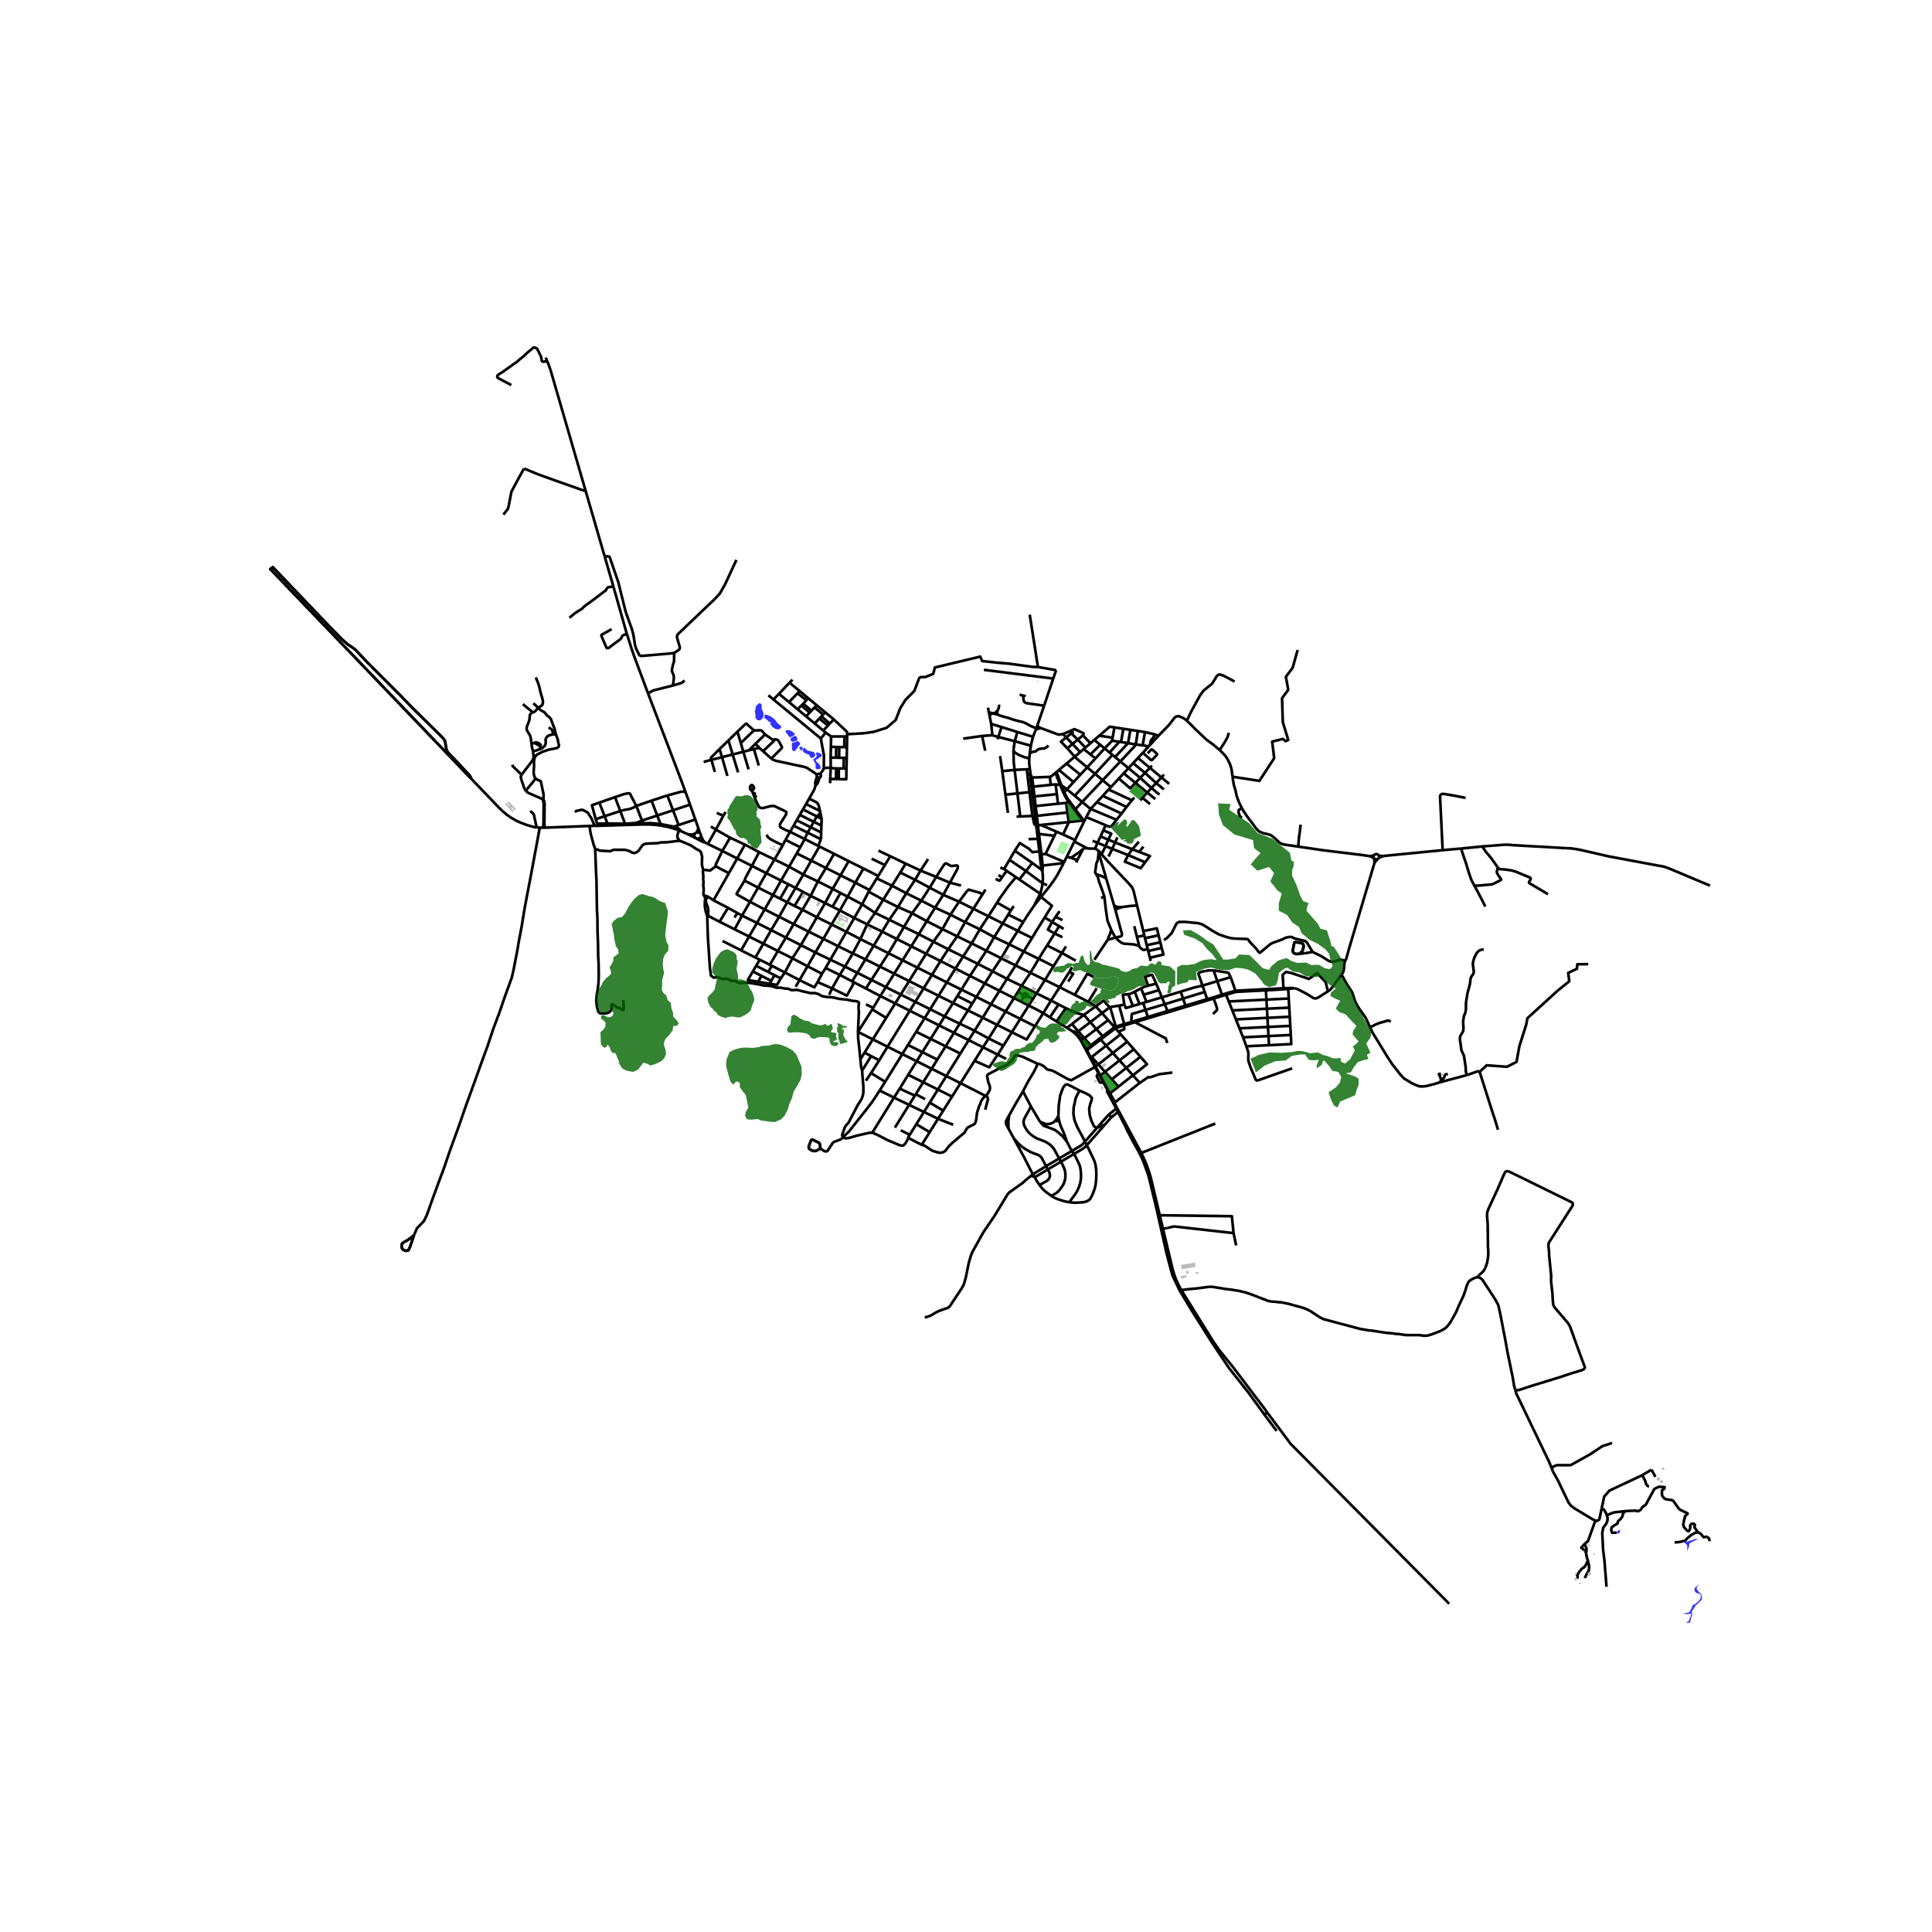 <svg xmlns="http://www.w3.org/2000/svg" width="960" height="960" viewBox="0 0 720 720"><defs><style>*{stroke-linejoin:round;stroke-linecap:butt}</style></defs><g id="figure_1"><path id="patch_1" d="M0 720h720V0H0z" style="fill:#fff"/><g id="axes_1"><path id="patch_2" d="M90 607.044h558V120.156H90z" style="fill:#fff"/><g id="LineCollection_1"><path d="m425.33 429.667-8.349-15.51M425.33 429.667l27.574-10.957M432.208 452.89l-3.394-14.228-.723-2.365-.844-2.333-.97-2.312-.947-1.985M472.243 526.374l8.777 11.741 59.05 59.566M415.284 411.002l.263-.207M415.284 411.002l-1.829-3.4M415.284 411.002l1.03 1.916M402.855 387.891l.515-.394M402.855 387.891l1.694 3.15M400.705 385.22l.816.864.703.885.631.922M400.705 385.22l.403-.308M400.705 385.22l-.726-.626M397.629 383.033l1.842-1.41M393.75 380.663l.606.373.099.06.311.193.553.334.1.069.323.2 1.887 1.141M399.979 384.594l-.429-.31-.428-.309-1.493-.942M393.75 380.663l3.462-4.938M393.75 380.663l-2.483-1.531M356.063 360.958l-3.2 5.15M356.063 360.958l2.852-4.486M356.063 360.958l-.617-.312-4.482-2.26-.46-.233M361.48 363.69l-1.043-.526-3.969-2.002-.405-.204M367.02 366.485l2.868-4.504M367.02 366.485l-3.142 5.037M367.02 366.485l-1.308-.66-3.837-1.935-.395-.2M372.463 369.227l-.866-.437-4.155-2.093-.423-.212M385.435 337.424l2.53-3.176M387.611 333.052l-.707 1.496-.858 1.568-.611 1.308M381.345 343.616l1.381-2.195.496-.735 2.213-3.262M387.611 333.052l-7.745-5.29M387.611 333.052l.851.582M388.518 329.174l-.152 1.113-.304 1.377-.451 1.388M387.33 317.303l.639-.067M387.33 317.303l.138 1.15.457 4.19M378.176 317.052l1.89-2.873 3.515 2.211.53.58.638.603 2.58-.27M387.33 317.303l-.565-4.703M384.021 289.875l.636-.116M384.021 289.875l.64 5.233M384.021 289.875l.097-1.031M384.118 288.844l-.114-.786M384.118 288.844l.54.915M367.586 354.318l2.91-5.067M367.586 354.318l-3.19 4.885M367.586 354.318l-5.474-2.746M367.586 354.318l5.529 2.8M357.652 381.482l3.096-4.94M357.652 381.482l-2.113 3.416M357.652 381.482l-5.61-2.677M363.178 384.165l-.747-.41-4.78-2.273M334.242 349.95l-3.116 5.284M334.242 349.95l2.64-4.5M334.242 349.95l-5.483-2.766M339.604 352.655l-4.564-2.302-.798-.403M248.71 296.437l5.076-1.37.754-.06.91.14" clip-path="url(#p5bbd3c0076)" style="fill:none;stroke:#000"/><path d="m257.158 299.868-.713-2.022-.996-2.7M241.507 258.407l12.526 32.827 1.416 3.912M360.748 376.543l1.594-2.557M360.748 376.543l5.467 2.715M360.748 376.543l-5.567-2.764M339.906 340.33l-3.024 5.12M339.906 340.33l3.425-4.682M339.906 340.33l-5.235-2.305M339.906 340.33l5.477 2.971M203.36 133.262l.596 1.402M324.75 365.181l-2.054 3.203M324.75 365.181l3.18-4.962M324.75 365.181l5.383 2.688M324.75 365.181l-5.24-2.641M400.65 313.06l-4.49-2.061M400.65 313.06l-.276.555M400.65 313.06l3.553-7.324M351.222 346.266l-5.84-2.965M351.222 346.266l5.5 2.671M351.222 346.266l-3.37 4.675M351.222 346.266l2.983-5.383M375.27 364.783l5.432 2.623M375.27 364.783l3.216-4.997M375.27 364.783l-5.382-2.802M375.27 364.783l-2.807 4.444M262.894 314.085l.906.43M262.894 314.085l-.847-.882-.518-1.059-.302-.622M259.457 312.448l2.166 1.144 1.27.493M369.888 361.98l3.227-4.862M369.888 361.98l-5.492-2.777M364.396 359.203l-2.916 4.488M364.396 359.203l-5.48-2.73M386.508 270.59l1.33.719M386.508 270.59l2.606-7.599M386.508 270.59l-.32.835M415.31 271.082l-.676 3.848M415.31 271.082l3.33.509M409.67 274.171l3.908-3.354 1.731.265M418.64 271.59l-.869 4.949M418.64 271.59l2.628.402M421.268 271.992l-.869 4.948M421.268 271.992l2.774.424M424.042 272.416l-.762 5.022M424.042 272.416l2.666.407M426.708 272.823l-.868 4.948M426.708 272.823l3.56.834M399.253 273.291l2.397 2.341M399.253 273.291l-.751-.743M399.253 273.291l.851-.652M399.253 273.291l-1.91 1.493M396.137 273.574l1.206 1.21M396.137 273.574l2.365-1.026M387.838 271.309l6.3 2.348.365.088.401-.01 1.233-.16M431.747 274.182l-1.722 1.843M431.747 274.182l-1.479-.525M442.29 268.56l-1.104-.844-1.212-.548-.587-.268-.57.014-.635.186-.532.453-.808 1.062-1.282 1.644-3.813 3.923M403.572 274.038l-1.922 1.594M403.572 274.038l2.809 2.947M398.502 272.548l1.92-.833.486.22 2.91 1.323-.072.32-.174.46M409.67 274.171l4.964.759M409.67 274.171l-1.849 1.576M397.343 274.784l2.353 2.469M397.751 278.867l-2.353-2.469 1.945-1.614M414.634 274.93l-.194 1.1M401.65 275.632l2.841 2.981M401.65 275.632l-1.954 1.621M407.821 275.747l2.211 1.827M407.821 275.747l-1.44 1.238M414.44 276.03l2.709.414M414.44 276.03l-2.77 2.897M417.149 276.444l-3.652 3.993M417.149 276.444l.622.095M417.771 276.539l2.628.401M406.38 276.985l-1.889 1.628M420.399 276.94l2.881.498M420.399 276.94l-4.849 5.193M399.696 277.253l-1.945 1.614M399.696 277.253l2.874 3.014M410.032 277.574l1.638 1.353M410.032 277.574l-3.664 3.57M423.28 277.438l2.56.333M417.525 283.765l5.209-5.53.546-.797M425.84 277.771l2.29.351M428.13 278.122l.406-.437M428.13 278.122l-2.224 2.393M404.491 278.613l-.643.549M411.67 278.927l1.827 1.51M411.67 278.927l-3.433 3.716M397.751 278.867l2.763 3.139M403.848 279.162l2.52 1.983M403.848 279.162l-1.278 1.105M402.57 280.267l-2.056 1.739M413.497 280.437l1.09.9M372.705 281.76l.816 5.628M406.368 281.145l1.869 1.498M414.586 281.337l.964.796M414.586 281.337l-6.517 7.053M400.514 282.006l-3.033 2.558M405.162 285.97l-3.946-3.285-.702-.68M415.55 282.133l1.975 1.632M424.087 282.473l4.426 3.67M424.087 282.473l1.819-1.958M424.087 282.473l-1.807 1.944M408.237 282.643l-3.075 3.327M417.525 283.765l3.033 2.506M417.525 283.765l-6.598 7.004M422.28 284.417l4.436 3.603M422.28 284.417l-1.722 1.854M397.48 284.564l5.134 4.161M397.48 284.564l-2.838 2.368M429.29 285.331l-.777.812M405.162 285.97l2.907 2.42M405.162 285.97l-2.548 2.755M428.513 286.143l4.312 3.576M428.513 286.143l-1.797 1.877M420.558 286.27l4.374 3.615M420.558 286.27l-1.783 1.92M382.675 286.705l-4.557.202M382.675 286.705l1.139-.056M382.675 286.705l.253 2.374M394.642 286.932l5.43 4.543M394.642 286.932l-.904.777M378.118 286.907l1.055 8.775M373.521 287.388l.915-.092 3.682-.389M377.682 279.503l.108 4.59.328 2.814M373.521 287.388l1.184 8.76M393.738 287.71l-.39.32M393.738 287.71l1.829 4.946M426.716 288.02l4.162 3.818M426.716 288.02l-1.784 1.865M418.775 288.19l4.369 3.563M418.775 288.19l-1.825 1.955M408.069 288.39l-7.546 8.165M408.069 288.39l2.858 2.38M433.8 288.672l-.975 1.047M402.614 288.725l-2.542 2.75M391.24 289.53l-6.583.23M391.24 289.53l.355 2.952M393.347 288.03l-1.378 1.131-.73.37M432.825 289.719l2.892 2.398M432.825 289.719l-1.947 2.119M424.932 289.885l4.17 3.766M424.932 289.885l-1.788 1.868M414 293.327l.777-.835.348-.376 1.825-1.971M423.144 291.753l-1.929 2.033-4.265-3.641M410.927 290.77l3.074 2.557M410.927 290.77l-7.629 8.099M400.072 291.475l-2.455 2.658M430.878 291.838l2.857 2.345M430.878 291.838l-1.776 1.813M423.144 291.753l4.424 3.607M395.567 292.656l-.474-.102M395.567 292.656l2.05 1.477M395.567 292.656l1.08 2.55M393.407 292.292l.44 3.654M393.407 292.292l1.686.262M393.407 292.292l-1.812.19M391.595 292.482l-6.517.684M414 293.327l-.89.905M429.102 293.651l2.999 2.51M429.102 293.651l-1.534 1.71M397.617 294.133l2.906 2.422M397.617 294.133l-.97 1.073M384.662 295.108l-.999.104M384.662 295.108l1.156 8.95M383.663 295.212l-4.49.47M383.663 295.212l-.735-6.133M384.753 304.056l-.454-3.544-.636-5.3M427.568 295.36l2.99 2.438M427.568 295.36l-1.813 1.946M398.78 298.87l-1.02-1.39-.656-1.223-.457-1.051M379.173 295.682l-4.468.467M379.173 295.682l1.033 8.602M393.848 295.946l-8.331.873M393.848 295.946l.43 3.58M374.705 296.149l.917 6.794M248.71 296.437l2.107 5.532M248.71 296.437l-5.9 1.955M400.523 296.555l2.775 2.314M229.197 297.071l1.972 5.178M229.197 297.071l-5.835 2.042M237.137 300.334l-2.39-4.592-.412-.078-.441-.01-1.577.359-3.12 1.058M425.755 297.306l-.834.971M425.755 297.306l2.867 2.367M301.546 297.627l-1.159 2.016M303.922 292.77l-.318.997-.133.443-1.925 3.417M305.569 302.232l-.427-1.953-.253-.563-.274-.42-.386-.325-2.683-1.344M242.81 298.392l2.106 5.532M242.81 298.392l-5.673 1.942M398.78 298.87l-.478.112M398.78 298.87l2 2.726M403.298 298.869l3.135 2.601M403.298 298.869l-2.518 2.727M223.362 299.113l1.972 5.07M222.007 305.286l-1.417-5.202 2.772-.971M397.332 299.207l-3.053.32M397.332 299.207l.97-.225M397.332 299.207l.433 3.593M394.279 299.527l-8.332.873M257.158 299.868l-6.341 2.101M259.109 305.402l-.987-2.798-.785-2.227-.18-.51M237.137 300.334l2.113 5.468M231.17 302.25l1.787-.482.955-.12.926-.208 1.228-.49 1.07-.616M406.433 301.47l2.341-2.527M406.433 301.47l-1.597 3.054M406.433 301.47l9.664 4.028M400.78 301.596l-.338.235M400.78 301.596l3.075 4.176M250.817 301.97l-5.9 1.954M250.817 301.97l2.09 5.487M231.17 302.25l1.76 4.73M231.17 302.25l-5.836 1.934M305.569 302.232l-5.182-2.59M305.569 302.232l.168.772M397.765 302.8l-11.365 1.24M397.765 302.8l.559 3.567M385.818 304.058l.35 3.57M385.818 304.058l.582-.017M385.818 304.058l-1.065-.002M384.753 304.056l-4.547.228M386.167 307.629l-.715-.482-.7-3.09M244.916 303.924l1.29 3.2M244.916 303.924l-5.666 1.878M380.206 304.284l-1.36.023M225.334 304.184l1.026 2.696M225.334 304.184l-3.327 1.102M222.007 305.286l.558 1.707M259.109 305.402l-6.203 2.055M259.109 305.402l1.11 3.093M404.203 305.736l-.348.036M404.203 305.736l.633-1.212M239.25 305.802l-2.162.877M239.25 305.802l.406.976M398.324 306.367l-2.164 4.632M398.324 306.367l-10.408 1.078M398.324 306.367l5.064-.545M237.088 306.68l2.568.098M237.088 306.68l-4.157.3M232.93 306.98l-6.57-.1M246.206 307.125l.147.555M251.132 308.078l-1.947-.386-1.773-.353-1.206-.214M239.656 306.778l.99.026 1.884-.054 2.085.165 1.591.21M226.36 306.88l.28.761M226.36 306.88l-3.795.113M239.799 307.244l-.143-.466M239.799 307.244l-13.16.397M246.353 307.68l-.604-.082-1.324-.179-2.301-.16-2.325-.015M252.906 307.457l-1.774.621M387.916 307.445l5.79 2.488M386.807 307.562l.284-.025.825-.092M386.167 307.629l.598 4.971M222.814 307.757l-1.213-.005M222.814 307.757l-.25-.764M222.814 307.757l3.826-.116M251.132 308.078l1.042.325M199.979 308.359l1.2.046M197.604 302.212l1.015.902.363.567.997 4.678" clip-path="url(#p5bbd3c0076)" style="fill:none;stroke:#000"/><path d="m175.622 290.21 10.256 10.7 1.438 1.408 1.595 1.332 1.704 1.174 1.825 1.041 1.91.85 1.91.702 2.044.621 1.18.257.246.037.249.027M266.784 309.183l2.783-5.18M266.784 309.183l-2.984 5.332M266.784 309.183l5.288 2.999M264.913 308.04l1.458.832.413.311M393.706 309.933l-.76 1.55M393.706 309.933l2.454 1.066M294.44 309.99l-1.726 3.005M294.44 309.99l1.312-2.282M294.44 309.99l5.43 2.694M281.337 297.56l.856 1.858.58 1.101.416.432.463.173.648.021 2.963-.755.602-.022.51-.022.416.152 3.89 1.835.323.28.023.325-.023.432-.255.475-1.967 3.131-.139.54.07.389.115.345.834.497 1.03.517.173.087 1.576.64M256.388 310.907l-2.393-1.062M256.388 310.907l2.939 1.477M259.117 310.529l-.782.397-.577.09-1.37-.11M272.072 312.182l-2.897 4.943M272.072 312.182l5.535 2.582M299.87 312.684l1.102-2.384M299.87 312.684l5.048 2.555M298.23 315.755l1.398-2.563.241-.508M263.8 314.515l5.375 2.61M277.607 314.764l-2.878 5.163M277.607 314.764l5.305 2.814M305.365 315.458l-3.035 5.278M305.365 315.458l-.447-.22M305.365 315.458l5.475 2.74M269.175 317.125l5.554 2.802M266.824 322.793l-.116-.557 2.467-5.11M378.176 317.052l6.534 4.538M378.176 317.052l-1.969 3.376M282.912 317.578l5.737 2.732M282.912 317.578l-2.702 5.115M296.92 318.03l-2.862 4.956M296.92 318.03l1.31-2.275M296.92 318.03l5.41 2.706M310.84 318.197l5.443 2.724M310.84 318.197l-3.035 5.279M389.632 318.238l3.314-6.755M389.632 318.238l6.976 2.979M388.106 318.386l.372-.042 1.154-.106M331.786 319.09l5.725 2.759M331.786 319.09l-2.017 3.3M331.786 319.09l-4.416-2.08M324.832 320.007l4.937 2.383M274.729 319.927l-3.086 5.467M280.21 322.693l-4.76-2.402-.721-.364M288.649 320.31l5.409 2.676M288.649 320.31l-3.065 5.094M291.702 315.03l-1.599 2.8-1.454 2.48M376.207 320.428l6.13 4.187M376.207 320.428l-2.016 3.458M302.33 320.736l-2.957 5.183M302.33 320.736l5.475 2.74M316.283 320.921l-3.036 5.278M316.283 320.921l5.5 2.752M396.608 321.217l.985-1.99M396.608 321.217l-.206.419M384.71 321.59l-2.374 3.025M384.71 321.59l3.523 2.61M337.51 321.849l-2.01 3.312M337.51 321.849l5.562 2.586M329.769 322.39l-2.471 4.043M387.925 322.643l.308 1.557M388.595 322.566l-.326.044-.344.033M280.21 322.693l5.374 2.71M277.476 328.193l.392-1.129 2.342-4.37M294.058 322.986l-2.973 5.193M294.058 322.986l5.315 2.933M271.643 325.394l-3.693-1.875-1.126-.726" clip-path="url(#p5bbd3c0076)" style="fill:none;stroke:#000"/><path d="m262.009 324.128 2.652.282 2.163-1.617M307.805 323.476l-3.006 5.005M307.805 323.476l5.442 2.723M321.783 323.673l5.515 2.76M321.783 323.673l-3.036 5.279M374.191 323.886l.969.657M374.191 323.886l-1.402-.593M388.492 324.984l.072-.79M388.518 329.174l.146-1.586-.056-1.647-.116-.957M388.492 324.984l-.259-.784M343.072 324.435l5.809 2.376M343.072 324.435l-2.046 3.46M343.072 324.435l2.793-4.272M382.336 324.615l6.182 4.56M382.336 324.615l-2.47 3.147M335.5 325.161l5.526 2.733M335.5 325.161l-3.076 4.918M285.584 325.404l-3.04 5.382M291.085 328.179l-4.733-2.388-.768-.387M271.643 325.394l-5.736 10.115M299.373 325.919l-2.89 4.983M299.373 325.919l5.426 2.562M313.247 326.2l-2.928 5.045M313.247 326.2l5.5 2.752M327.298 326.433l-.55.899M348.88 326.81l-2.396 3.995M348.88 326.81l5.137 2.126M354.017 328.936l2.922-5.363.022-.626-.093-.268-.252-.14-.33-.008-1.509.202-.574-.114-1.002-.577-.585-.29-.216.02-.523.374-2.996 4.665M378.603 326.9l-3.443-2.357M378.603 326.9l1.263.862M371.573 336.388l.839-1.318.376-.582 2.92-4.094 2.895-3.495M326.748 327.332l-2.837 4.61M326.748 327.332l5.676 2.747M341.026 327.894l5.458 2.911M341.026 327.894l-3.293 4.977M291.085 328.179l2.728 1.376M291.085 328.179l-3.015 5.388M277.476 328.193l5.067 2.593M279.506 336.07l-4.867-2.717-.133-.287 2.97-4.873M304.8 328.48l-2.694 5.363M304.8 328.48l5.52 2.765M354.017 328.936l4.14 1.081M354.017 328.936l-2.505 4.546M318.747 328.952l-2.854 5.204M323.91 331.941l-.21-.321-.22-.22-4.733-2.448M388.518 329.174l1.726.727M293.813 329.555l2.67 1.347M293.813 329.555l-3.085 5.35M332.424 330.079l-3.27 5.209M332.424 330.079l5.31 2.792M346.484 330.805l-3.153 4.843M346.484 330.805l5.028 2.677M296.484 330.902l-3.099 5.34M299.313 332.392l-2.003-1.073-.826-.417M282.543 330.786l5.527 2.781M282.543 330.786l-3.037 5.284M310.32 331.245l-2.82 5.314M310.32 331.245l2.901 1.555M367.267 331.516l-1.25 1.99M323.91 331.941 321.295 337M329.154 335.288l-4.885-2.689-.218-.305-.14-.353M299.313 332.392l2.793 1.45M299.313 332.392l-3.227 5.209M313.221 332.8l-2.977 5.111M313.221 332.8l2.672 1.356M337.733 332.87l-3.062 5.155M337.733 332.87l5.598 2.778M351.512 333.482l5.917 2.546M351.512 333.482l-3.04 4.785M302.106 333.843l5.394 2.716M302.106 333.843l-3.062 5.203M388.462 333.634l2.534-3.133.138-.188 1.397-1.905 1.407-2.12 2.464-4.652M388.462 333.634l-.497.614M288.07 333.567l-3.108 5.344M288.07 333.567l2.658 1.337M315.893 334.156l5.401 2.843M315.893 334.156l-2.903 5.148M389.316 341.914l2.71-4.357-4.061-3.31M290.728 334.904l2.657 1.338M329.154 335.288l-3.03 4.933M329.154 335.288l5.517 2.737M265.907 335.51l5.413 2.813M265.907 335.51l-1.867-1.248M343.33 335.648l5.143 2.619M279.506 336.07l5.456 2.841M279.506 336.07l-2.964 5.162M357.429 336.028l5.333 2.653M357.429 336.028l-3.224 4.855M366.016 333.506l-.638-.722-4.414-1.257-.783.785-2.752 3.716M307.5 336.56l2.744 1.351M307.5 336.56l-3.066 5.253M293.385 336.242l2.7 1.359M293.385 336.242l-3.038 5.412M371.573 336.388l5.144 2.902M371.573 336.388l-3.232 5.068M321.294 336.999l4.83 3.222M321.294 336.999l-2.935 5.101M312.99 339.304l-.641-.333-2.105-1.06M296.086 337.601l2.958 1.445M334.67 338.025l-3.253 4.733M348.473 338.267l-3.09 5.034M348.473 338.267l5.732 2.616M271.32 338.323l-3.166 5.176M271.32 338.323l3.497 1.948M362.762 338.68l5.579 2.776M362.762 338.68l-3.09 4.985M362.762 338.68l3.254-5.174M284.962 338.911l-2.86 5.027M284.962 338.911l5.385 2.743M299.044 339.046l5.39 2.767M299.044 339.046l-3.275 5.332M312.99 339.304l5.369 2.796M312.99 339.304l-3.077 5.214M376.717 339.29l-.969 1.55M376.717 339.29l1.058-1.623M326.124 340.221l-2.944 4.261M326.124 340.221l5.293 2.537M375.748 340.84l-2.049 3.281M375.748 340.84l5.597 2.776M276.542 341.232l-1.725-.961M276.542 341.232l5.56 2.706M276.542 341.232l-2.77 5.086M354.205 340.883l5.467 2.782M290.347 341.654l-2.962 4.976M290.347 341.654l5.422 2.724M368.341 341.456l5.358 2.665M368.341 341.456l-3.186 4.866M304.434 341.813l-3.058 5.363M304.434 341.813l5.479 2.705M318.359 342.1l-2.941 5.167M323.18 344.482l-3.492-1.743-1.33-.639M331.417 342.758l-2.658 4.426M331.417 342.758l5.465 2.693M345.383 343.301l-2.981 4.84M268.154 343.499l5.617 2.819M263.98 341.303l.109.102 4.065 2.094M381.345 343.616l-2.06 3.284M359.672 343.665l-2.95 5.272M359.672 343.665l5.483 2.657M282.101 343.938l-2.944 5.082M282.101 343.938l5.284 2.692M373.7 344.121l5.585 2.78M373.7 344.121l-3.203 5.13M295.77 344.378l5.606 2.798M295.77 344.378l-2.89 5.033M323.18 344.482l5.579 2.702M323.18 344.482l-2.54 5.486M309.913 344.518l5.505 2.75M309.913 344.518l-3.065 5.379M336.882 345.45l5.52 2.69M273.771 346.318l5.386 2.702M365.155 346.322l5.342 2.929M365.155 346.322l-3.043 5.25M287.385 346.63l-2.909 5.06M287.385 346.63l5.495 2.781M301.376 347.176l-2.897 5.035M301.376 347.176l5.472 2.72M379.285 346.9l-3.155 5.041M379.285 346.9l5.331 2.653M315.418 347.267l5.223 2.7M315.418 347.267l-3.053 5.35M328.759 347.184l-3.17 5.263M342.402 348.14l-2.798 4.515M342.402 348.14l5.45 2.8M356.721 348.937l-3.361 4.812M356.721 348.937l5.39 2.635M279.157 349.02l5.319 2.67M276.186 354.172l.403-.7 2.568-4.452M370.497 349.251l5.633 2.69M292.88 349.411l-2.987 4.997M292.88 349.411l5.599 2.8M384.616 349.553l-3.11 5.035M389.316 341.914l-2.621 4.213-.377.559-1.702 2.867M306.848 349.897l-2.993 5.074M306.848 349.897l5.517 2.72M320.64 349.968l-2.83 5.34M320.64 349.968l4.949 2.48M347.852 350.94l-2.72 4.504M347.852 350.94l5.508 2.809M362.112 351.572l-3.197 4.9M284.476 351.69l5.417 2.718M284.476 351.69l-2.972 5.152M298.479 352.21l-3.176 4.913M298.479 352.21l5.376 2.761M376.13 351.941l-3.015 5.177M376.13 351.941l5.376 2.647M390.225 352.348l5.514 2.782M390.225 352.348l2.805-4.465M387.088 357.339l1.13-1.806.273-.495 1.734-2.69M312.365 352.618l5.446 2.69M312.365 352.618l-2.913 5.03M325.589 352.447l5.537 2.787M325.589 352.447l-3.061 5.084M339.604 352.655l-3.24 5.204M345.132 355.444l-.887-.448-4.25-2.143-.391-.198M397.277 352.693l-1.538 2.437M353.36 353.749l-2.857 4.404M353.36 353.749l5.555 2.724M289.893 354.408l5.41 2.715M289.893 354.408l-2.984 5.146M381.506 354.588l-3.02 5.198M381.506 354.588l5.582 2.75M303.855 354.971l-2.904 5.136M303.855 354.971l5.597 2.677M317.81 355.307l-2.913 4.93M317.81 355.307l4.718 2.224M395.74 355.13l5.148 2.887M395.74 355.13l-3.114 4.936M331.126 355.234l-3.196 4.985M331.126 355.234l5.238 2.625M345.132 355.444l-3.224 5.179M350.503 358.153l-.769-.388-4.166-2.101-.436-.22M281.504 356.842l1.629.817M281.504 356.842l-5.318-2.67M373.115 357.118l5.37 2.668M295.303 357.123l-2.802 5.288M295.303 357.123l5.648 2.984M387.088 357.339l-3.06 5.193M392.626 360.066l-3.544-1.789-.522-.255-1.472-.683M309.452 357.648l5.445 2.59M309.452 357.648l-1.773 3.098M322.528 357.531l5.402 2.688M322.528 357.531l-3.017 5.009M283.133 357.659l-1.332 2.264M283.133 357.659l3.776 1.895M336.364 357.86l5.544 2.763M336.364 357.86l-3.118 5.009M350.503 358.153l-3.197 5.17M378.486 359.786l5.542 2.746M286.91 359.554l.724.364M281.8 359.923l4.482 2.293M281.8 359.923l-1.238 2.108M287.634 359.918l-1.352 2.298M287.634 359.918l4.867 2.493M300.95 360.107l5.402 2.792M300.95 360.107l-2.992 5.148M389.437 365.206l2.69-4.372.29-.471.209-.297M314.897 360.237l-1.954 3.075M314.897 360.237l4.614 2.303M327.93 360.219l5.316 2.65M399.558 360.396l-1.017 1.788M307.679 360.746l-1.327 2.153M307.679 360.746l5.264 2.566M341.908 360.623l5.398 2.7M341.908 360.623l-3.108 4.991M452.28 361.619l1.36 4.032M448.136 367.307l-1.52-4.435.107-.212.173-.177 1.167-.403 2.35-.437 1.867-.024" clip-path="url(#p5bbd3c0076)" style="fill:none;stroke:#000"/><path d="m458.64 364.147-.76-1.509-.228-.127-.227-.076-5.145-.816M280.562 362.03l3.226 1.651M282.501 365.87l-3.82-.642 1.881-3.197M286.282 362.216l2.373 1.214M384.028 362.532l5.409 2.674M384.028 362.532l-3.326 4.874M292.5 362.41l-1.535 2.202M292.5 362.41l5.458 2.845M317.59 365.729l.2-.364 1.72-2.825M333.246 362.869l5.554 2.745M333.246 362.869l-3.113 5M306.352 362.899l-1.668 3.077M312.943 363.312l-2.864 5.043M312.943 363.312l4.647 2.417M347.306 363.324l-3.092 5M347.306 363.324l5.557 2.783M288.655 363.43l-1.24 2.107M288.655 363.43l2.31 1.182M283.788 363.681l-1.287 2.188M283.788 363.681l3.628 1.856M361.48 363.69l-3.198 5.122M458.64 364.147l-5 1.504M458.64 364.147l1.768 5.077M389.437 365.206l-3.165 4.987M389.437 365.206l5.453 2.686M297.958 365.255l-1.43 2.473M304.684 365.976l-1.199 1.99-5.527-2.711M287.416 365.537l-.62 1.055M453.64 365.65l-5.504 1.657M453.64 365.65l1.74 5.031M338.8 365.614l5.414 2.71M338.8 365.614l-3.125 5.021M317.59 365.729l5.106 2.655M310.079 368.355l5.511 2.678 2.285-4.044.108-.474-.393-.786M304.684 365.976l5.395 2.379M282.501 365.87l4.295.722M352.863 366.107l-3.096 4.984M352.863 366.107l5.42 2.705M290.965 364.612l-1.416 2.443-2.753-.463M448.136 367.307l.819 2.368M440.019 369.55l4.912-1.5 3.205-.743M380.702 367.406l-1.393 2.258M380.702 367.406l5.57 2.787M330.133 367.869l5.542 2.766M330.133 367.869l-2.06 3.31M394.89 367.892l-3.194 4.973M394.89 367.892l3.651-5.708M394.89 367.892l5.64 2.868M480.053 368.218l.015.364M480.053 368.218l-1.737.084M482.523 368.292l-.896-.069-1.574-.005M344.214 368.324l-3.107 5.024M344.214 368.324l5.553 2.767M310.079 368.355l-1.072 2.37M480.068 368.582l.206 3.534M480.068 368.582l.328-.05 1.09-.158.434-.039.603-.043M480.068 368.582l-8.301.5M322.696 368.384l5.376 2.795M358.282 368.812l-1.49 2.388M358.282 368.812l5.596 2.71M471.767 369.081l.194 3.443M471.767 369.081l-.02-.458M471.767 369.081l-4.024.182M460.408 369.224l.132.42M460.408 369.224l-3.657 1.045M460.408 369.224l7.291-.386M372.463 369.227l-3.13 5.025M377.895 371.963l-.607-.306-4.508-2.27-.317-.16M460.54 369.644l7.203-.381M460.54 369.644l-3.606 1.085M386.272 370.193l-1.36 2.133M386.272 370.193l5.424 2.672M456.751 370.269l.183.46M456.751 370.269l-1.371.412M400.53 370.76l5.063 2.596M407.65 364.077l-2.461-1.157-4.658 7.84M335.675 370.635l5.432 2.713M335.675 370.635l-2.063 3.312M455.38 370.681l.16.467M455.38 370.681l-3.458 1.092M456.934 370.73l.989 2.484M456.934 370.73l-1.393.418M349.767 371.09l-3.12 5.022M349.767 371.09l5.414 2.689M455.54 371.148l-3.386 1.014M328.072 371.179l-2.642 4.416M328.072 371.179l5.54 2.768M356.791 371.2l5.551 2.786M356.791 371.2l-1.61 2.579M363.878 371.522l-1.536 2.464M363.878 371.522l5.455 2.73M480.274 372.116l.191 3.397M480.274 372.116l-8.313.408M449.876 372.338l-8.088 2.434M449.876 372.338l.16.466M449.876 372.338l-.921-2.663M449.876 372.338l2.046-.565M471.961 372.524l-14.038.69M471.961 372.524l.192 3.398M391.696 372.865l-2.936 4.72M394.498 374.331l-.403-.21-2.4-1.256M457.923 373.214l1.333 3.341M341.107 373.348l-2.053 3.32M346.647 376.112l-.112-.056-5.428-2.708M355.18 373.779l-3.138 5.026M333.612 373.947l-3.358 5.394M333.612 373.947l5.442 2.72M369.333 374.252l-3.118 5.006M369.333 374.252l5.417 2.71M394.498 374.331l-3.231 4.8M397.212 375.725l-1.408-.723-.81-.416-.496-.255M417.084 374.77l1.873 6.871M417.084 374.77l1.919-.382M413.518 375.418l.27-.115.285-.068 3.011-.465M408.364 375.034l-4.437 3.18M408.364 375.034l2.348 2.53M405.593 373.356l.072.037.645.373 1.169.74.455.242.43.286M413.518 375.418l-2.255-2.518-2.899 2.134M383.38 374.725l1.531-2.4M383.38 374.725l-.647-.326-2.259-1.137M388.76 377.586l-.822-.506-1.879-1.005-2.68-1.35M383.38 374.725l-3.146 4.982M413.518 375.418l-2.806 2.146M415.826 382.583l-1.883-6.446-.108-.258-.317-.46M403.927 378.215l-2.766-.692-1.036-.483-.83-.335-1.108-.557-.975-.423M480.465 375.513l.192 3.398M480.465 375.513l-8.312.409M472.153 375.922l-12.897.633M472.153 375.922l.192 3.397M346.647 376.112l5.395 2.693M346.647 376.112l-2.061 3.316M459.256 376.555l1.333 3.342M339.054 376.667l-8.29 13.407M339.054 376.667l5.532 2.76M374.75 376.962l5.484 2.745M374.75 376.962l-3.135 4.98M374.75 376.962l3.145-4.999M410.712 377.564l-4.398 3.365M410.712 377.564l2.27 2.58M388.76 377.586l2.507 1.546M385.707 382.446l.063-.1.129-.205 2.86-4.555M403.927 378.215l2.387 2.714M403.927 378.215l-4.456 3.408M352.042 378.805l-2.07 3.314M480.657 378.91l.192 3.398M480.657 378.91l-8.312.409M366.215 379.258l-3.037 4.907M366.215 379.258l5.4 2.684M472.345 379.319l-11.756.578M472.345 379.319l.191 3.398M344.586 379.428l-3.162 5.09M344.586 379.428l5.387 2.69M380.234 379.707l5.473 2.739M380.234 379.707l-3.132 4.961M460.589 379.897l1.333 3.341M412.982 380.145l-4.4 3.365M412.982 380.145l2.353 2.679M406.314 380.93l2.268 2.58M406.314 380.93l-4.456 3.408M399.471 381.623l2.387 2.715M418.957 381.641l.13.477M418.957 381.641l-3.13.942M418.957 381.641l2.641-.794M371.615 381.942l5.487 2.726M371.615 381.942l-3.177 5.048M419.087 382.118l4.076-1.227M419.087 382.118l-.357.107M349.973 382.119l-3.152 5.048M349.973 382.119l5.566 2.78M480.849 382.308l.192 3.398M480.849 382.308l-8.313.409M377.102 384.668l5.494 2.73 3.111-4.952M415.826 382.583l.132.476M415.826 382.583l-.491.24M472.536 382.717l-10.614.521M472.536 382.717l.192 3.397M415.335 382.824l-4.405 3.355M415.335 382.824l.348.39M415.958 383.06l2.772-.835M415.958 383.06l-.275.155M415.683 383.215l1.079 1.226M415.683 383.215l-4.4 3.366M461.922 383.238l1.333 3.342M408.582 383.51l-4.455 3.408M408.582 383.51l2.348 2.67M363.178 384.165l-2.175 3.462M363.178 384.165l5.26 2.825M401.858 384.338l2.27 2.58M401.858 384.338l-.75.574M319.74 384.563l5.54 2.766M319.74 384.563l5.344-8.391M320.649 394.774l-.39-3.892-.44-3.832-.079-2.487" clip-path="url(#p5bbd3c0076)" style="fill:none;stroke:#000"/><path d="m263.553 341.183.256 8.156.76 11.464.39 2.812 1.129.773.826-.206.413-.005.396.096.74.349.781.192 1.44-.01.81.107.798.487.546.145.953-.06.279.087 1.07.653.59.112 2.458-.123 1.585.129 3.256.557 1.334.326 3.117.252 1.296.455.798.166 1.435-.032 1.596.364.664-.026.488.085 1.07.45.445.07 1.73-.129 2.121.563 2.919.648.61.042.91-.058.788.166.766.278.937.568.52.193 1.558.273 1.527.07 1.253.187 1.735.428 3.01.31 2.094.44 1.258.112.772.21.283.289.049.358-.14.814-.01 1.28.123.852-.345 7.66M341.424 384.518l5.397 2.65M341.424 384.518l-3.052 4.913M377.102 384.668l-3.191 5.054M355.539 384.898l-3.131 5.023M355.539 384.898l5.464 2.729M417.636 385.436l-.874-.995M417.636 385.436l2.446 2.78M417.636 385.436l-5.406 4.246M481.041 385.706l-8.313.408M472.92 389.511l8.313-.408-.192-3.397M472.728 386.114l-9.473.466M472.728 386.114l.192 3.397M410.93 386.18l-4.463 3.4M410.93 386.18l.352.4M463.255 386.58l1.225 3.334M411.282 386.58l-1.095.839M404.127 386.918l-.757.58M404.127 386.918l2.34 2.661M368.438 386.99l5.473 2.732M368.438 386.99l-2.083 3.311M346.82 387.167l5.588 2.754M346.82 387.167l-3.082 4.936M325.28 387.329l5.484 2.745M325.28 387.329l-3.082 4.951M325.28 387.329l4.974-7.988M410.187 387.419l2.043 2.263M410.187 387.419l-3.36 2.57M361.003 387.627l-3.11 4.993M361.003 387.627l5.352 2.674M420.082 388.216l2.456 2.792M420.082 388.216l-5.368 4.217M338.372 389.43l5.366 2.673M338.372 389.43l-2.108 3.394M472.92 389.511l-8.44.403M406.467 389.58l-1.635 1.245M406.467 389.58l.36.409M412.23 389.682l-5.394 4.236M412.23 389.682l2.484 2.75M373.91 389.722l-2.088 3.309M481.547 398.147l-12.89 4.518-.34-.039-.31-.189-2.058-4.91-.687-2.097-.093-.959.078-1.536-.078-.946-.689-2.075M352.408 389.92l-3.098 4.969M352.408 389.92l5.485 2.7M330.764 390.074l5.5 2.75M330.764 390.074l-3.093 5.07M406.827 389.989l-1.739 1.33M366.355 390.301l-3.171 5.04M366.355 390.301l5.467 2.73M422.538 391.008l2.48 2.82M422.538 391.008l-5.33 4.187M404.55 391.04l.262.49M404.55 391.04l.282-.215M404.812 391.53l.276-.211M406.316 394.327l-.764-1.422-.74-1.375M343.738 392.103l5.572 2.786M343.738 392.103l-2.118 3.391M322.198 392.28l2.449 1.304M322.198 392.28l-1.55 2.494M414.714 392.433l2.493 2.762M414.714 392.433l-5.394 4.236M352.665 401.014l2.115-3.396 3.113-4.998M336.264 392.824l5.356 2.67M336.264 392.824l-6.386 10.315M324.647 393.584l3.024 1.56M324.647 393.584l-3.375 5.425M425.019 393.827l-5.293 4.158M422.205 400.731l5.256-4.128-2.442-2.776M406.836 393.918l-.319.251M406.836 393.918l2.484 2.751M406.316 394.327l.201-.158M406.316 394.327l1.779 3.306M321.272 399.01l-.373-1.53-.25-2.706M349.31 394.889l-2.116 3.394M417.207 395.195l-5.394 4.236M417.207 395.195l2.519 2.79M341.62 395.494l5.574 2.789M341.62 395.494l-3.154 5.052M409.32 396.67l-1.043.82M409.32 396.67l2.493 2.761M408.095 397.633l.182-.144M408.095 397.633l1.224 2.278M386.543 396.321l1.392.461.975.514 1.237 1.157.52.209 1.199.22.744.3 5.511 3.057 1.109.332 8.865-4.938M419.726 397.985l-5.394 4.236M419.726 397.985l2.48 2.746M347.194 398.283l-3.144 5.042M347.194 398.283l5.47 2.731M411.813 399.431l-1.715 1.347M411.813 399.431l2.519 2.79M324.61 399.914l5.268 3.225M324.61 399.914l-1.917 2.84M324.61 399.914l3.06-4.77M338.466 400.546l5.584 2.78M338.466 400.546l-3.172 5.155M422.205 400.731l-5.394 4.236M422.205 400.731l2.553 2.827M409.878 400.95l.22-.172M409.878 400.95l-.559-1.039M409.878 400.95l1.344 2.498M352.665 401.014l-3.135 5.033M352.665 401.014l5.283 2.646M414.332 402.221l2.48 2.746M329.878 403.14l-2.05 3.261M344.05 403.325l-2.777 4.455M344.05 403.325l5.48 2.722M357.948 403.66l5.236-8.32M357.948 403.66l-3.152 5.01M367.217 408.383l-.911-.464-.373-.19-7.985-4.07M424.758 403.558l-9.21 7.237M436.93 399.711l-4.913.617-3.275 1.126-.864-.01-3.12 2.114M416.811 404.967l-3.148 2.472M335.294 405.7l5.653 2.603M335.294 405.7l-2.133 3.342M349.53 406.047l-3.034 4.871M349.53 406.047l5.266 2.622M327.828 406.401l5.333 2.641M314.189 423.76l2.234-2.135 7.317-9.268 1.055-1.39 1.05-1.513 1.983-3.053M413.455 407.601l.208-.162M413.455 407.601l-.573-1.066M340.947 408.303l.326-.523M340.947 408.303l-2.152 3.45M354.796 408.67l-3.288 5.223M333.16 409.042l5.635 2.712M333.16 409.042l-8.106 13.114M346.496 410.918l-2.171 3.485M346.496 410.918l5.012 2.975M338.795 411.754l-5.288 8.481M338.795 411.754l5.53 2.65M351.508 413.893l-1.916 3.046M344.325 414.403l-2.834 4.549M344.325 414.403l5.267 2.536M349.592 416.939l5.636 2.234M349.592 416.939l-3.135 4.98M341.491 418.952l-2.462 3.949M341.491 418.952l4.966 2.966M338.358 423.983l-.085.653-.89 1.505-.605.643-.359.14-.396.02-.889-.214-4.284-1.81-3.583-1.853-1.762-.782-.45-.13M314.189 423.76l.385.32.418.155.701-.048 1.098-.21 2.196-.663 3.23-.766 2.147-.445.69.053M346.457 421.918l-2.972 4.724M338.358 423.983l.67-1.082M338.358 423.983l5.127 2.66M367.217 408.383l-1.144 1.247-.589 1.087-.139.702-.407.685-.82 2.603-.32 2.528-.193.846-.279.616-.23.246-2.378 1.2-.46.487-.756 1.404-4.568 3.856-1.237 1.2-1.36 1.735-.252.235-.702.37-.787.16-.407-.005-.9-.171-1.548-.466-.321-.134-2.865-1.88-1.07-.292M295.33 253.309l-1.087 1.11M294.243 254.419l-3.948 4.137M294.243 254.419l3.752 3.116M297.995 257.535l-.772.808M297.995 257.535l3.18 2.642M290.295 258.556l-2.035 2.132M290.295 258.556l3.752 3.116M286.362 259.11l1.898 1.578M301.176 260.177l-.682.778M301.176 260.177l3.18 2.642M288.26 260.688l17.642 14.534M294.047 261.672l3.176-3.33M294.047 261.672l3.181 2.642M304.357 262.819l-.796.83M304.357 262.819l3.18 2.642M297.228 264.314l1.423-1.377M297.228 264.314l3.181 2.642M307.538 265.46l-.768.815M307.538 265.46l3.18 2.642M300.409 266.956l1.316-1.386M300.409 266.956l3.181 2.641M310.718 268.102l-1.492 1.551M315.718 273.618l-.095-.918-4.905-4.598M303.59 269.597l1.758-1.806M303.59 269.597l3.18 2.642M306.77 272.24l1.81-1.822M306.77 272.24l.916.759M309.722 274.465l4.999-.004M309.722 274.465l-2.036-1.466M309.646 278.346l.076-3.656v-.225M315.7 274.48l-.98-.02M315.7 274.48l-.081 3.98M315.7 274.48l.018-.862M305.902 275.222l1.784-2.223M307.018 286.254l.002-1.955.033-2.9-.542-2.77-.61-3.407M309.646 278.346l2.008.038M309.646 278.346l-.082 3.983M315.619 278.46l-.986-.019M315.619 278.46l-.082 3.983M309.564 282.329l2.002.039M309.564 282.329l.02 3.922M315.537 282.443l-1.07-.02M315.537 282.443l-.082 3.99M309.583 286.251l2.042.108M309.583 286.251l-.182 4.046M307.018 286.254l.377-.036.804-.07.728-.012.656.115M315.455 286.432l-1.075-.02M312.542 290.357l2.831.054.082-3.979M309.401 290.297l2.137.04M309.401 290.297l-.033 1.58M251.923 309.078l-.786-.29-2.172-.598-2.612-.51M253.995 309.845l-.942-.35M252.174 308.403l.821.451 1 .99M401.108 384.912l-.826-.597-.303.279M384.186 277.925l-6.011-1.699M384.976 274.574l-.45 1.794-.34 1.557M383.75 280.805l.048-.475.388-2.405M383.566 282.661l.185-1.856M377.682 279.503l.194.543.402.456 1.48.864 1.781.737 2.027.558M383.814 286.649l-.272-2.338.024-1.65M307.018 286.254l-.255.693-1.134 1.554M305.629 288.5l-.284-.124-.31-.013-.296.1-.229.195M305.394 289.82l.176-.081.227-.194.135-.267.013-.288-.107-.276-.21-.213M304.51 288.658l-.133.266-.015.289.109.275M287.435 282.693l.762.509 1.163.375 10.73 2.31.776.356 2.552 1.67.468.348.33.227.294.17M304.47 289.488l.208.214.286.124.21.007.22-.013M304.47 289.488l-.413 1.134-.262 1.099.127 1.049M384.657 289.76l.421 3.406" clip-path="url(#p5bbd3c0076)" style="fill:none;stroke:#000"/><path d="m303.922 292.77.74-.843.426-1.084.306-1.023M385.078 293.166l.439 3.653M385.517 296.82l.43 3.58M300.387 299.643l-1.158 2.016M385.947 300.4l.453 3.64M299.229 301.659l-1.16 2.016M299.229 301.659l5.19 2.59M298.07 303.675l-1.159 2.017M298.07 303.675l5.2 2.59M386.4 304.04l.407 3.522M304.42 304.248l-1.15 2.018M304.42 304.248l1.317-1.244M304.42 304.248l1.78.876M306.2 305.124l-.086 2.545M306.2 305.124l-.463-2.12M296.911 305.692l-1.159 2.016M296.911 305.692l5.21 2.59M403.855 305.772l-.467.05M303.27 306.266l-1.148 2.017M303.27 306.266l2.844 1.403M386.807 307.562l.387 3.22M306.114 307.67l-.086 2.555M295.752 307.708l5.22 2.592M302.122 308.283l-1.15 2.017M302.122 308.283l3.906 1.942M306.028 310.225l-.086 2.542M300.972 310.3l4.97 2.467M387.194 310.781l5.752.702M387.194 310.781l.775 6.455M305.942 312.767l-1.024 2.472M292.714 312.995l-1.012 2.035M292.714 312.995l5.515 2.76M387.969 317.236l.137 1.15M388.106 318.386l.49 4.18M388.595 322.566l7.807-.93M388.595 322.566l-.031 1.627M494.876 369.46l-3.711 2.333-.311.143-.358.107-.353.044-.347-.04-.322-.106-.243-.128-2.116-1.361-3.184-1.649-.677-.287-.73-.224M499.97 363.28l-1.633 2.128-.56.776-1.438 1.997-.447.485-.45.391-.566.403" clip-path="url(#p5bbd3c0076)" style="fill:none;stroke:#000"/><path d="m478.316 368.302-.302-4.982 1.206-1.126 2.068.43 6.494 2.197 3.045-2.144 3.217 3.323.832 3.46M416.315 412.918l-.315.248M416.315 412.918l.666 1.238M416.981 414.156l-.329.259M413.188 415.41l1.023.954M413.188 415.41l-.454.468-3.844 4.351M416 413.166l-2.274 1.789-.538.456M414.21 416.364l.468-.396 1.974-1.553M411.71 419.167l2.117-2.41.384-.393M552.405 315.44l-7.918.79M583.709 316.092l-20.092-1.14-1.434-.153-1.428-.007-8.35.648" clip-path="url(#p5bbd3c0076)" style="fill:none;stroke:#000"/><path d="m558.262 323.393-1.515-2.155-1.217-1.668-1.846-2.174-1.279-1.957M637.27 330.05l-15.417-6.463-.987-.365-1.09-.324-1.993-.346-18.33-3.417L589 316.732l-1.704-.308-1.8-.255-1.787-.077M513.327 320.179l.125-.06.115-.073.104-.088.09-.1.075-.11.059-.118M513.327 320.179l-1.084 1.354" clip-path="url(#p5bbd3c0076)" style="fill:none;stroke:#000"/><path d="m512.098 319.893.252.21.311.125.337.026.33-.075M501.281 358.144l.399-.825.182-.586.32-1.108.505-1.885 9.556-32.207M512.243 321.533l-.145-1.64M501.281 358.144l-.182.525-.099.44-.192 2.282-.25.882-.588 1.006M510.592 382.859l-.512-1.117-1.128-2.414-2.364-3.377-.595-.912-.974-1.885-.893-2.74-.417-.98-1.476-2.183-1.056-1.874-.64-1.193-.567-.905M381.244 406.69l1.844-3.546 2.217-3.716.997-1.998.24-1.109" clip-path="url(#p5bbd3c0076)" style="fill:none;stroke:#000"/><path d="m367.217 408.383.63-.477.83-1.334.219-.562.037-.573-.112-.9-.498-1.14-.418-2.095-.021-.364.123-.348.273-.268 2.581-1.323 1.907-1.124 1.757-.67 1.06-.61.536-.574.776-.583.375-.391.835-1.436.188-.203.364-.16.407.02 1.992.53 5.2 2.427.285.096M381.244 406.69l2.98 5.705M376.048 415.698l.87-1.516 1.757-3.17 2.276-3.76.293-.562M384.225 412.395l3.38 5.674M394.713 431.72l-1.39-2.56-.37-.682-.805-1.1-.605-.589-.66-.51-.64-.418-.73-.4-1.12-.464-1.636-.6-.443-.204-1.049-.606-.709-.51-.654-.54-.534-.511-.386-.446-.615-.886-.603-1.127-.175-.458-.093-.472-.034-.488.043-.449.117-.48.169-.44 2.434-4.385M375.857 420.637l-.866-1.592-.129-.776.096-.504.172-.348.918-1.72" clip-path="url(#p5bbd3c0076)" style="fill:none;stroke:#000"/><path d="m375.857 420.637-.078-2.542.27-2.397M377.744 424.105l-1.887-3.468M384.979 437.584l-.75-1.224-2.405-4.756-4.08-7.499M389.844 434.599l-1.374-2.6-.302-.515-.27-.365-.404-.35-.537-.321-2.34-.887-.855-.394-1.6-.922-.788-.534-.73-.555-.755-.652-1.12-1.154-.484-.581-.541-.664M313.546 424.526l.643-.767M305.765 428.022l1.285.871.597.221.502-.087.302-.187 1.91-2.941.389-.322 2.796-1.051M404.327 425.442l.685 1.349M404.327 425.442l-.792.902-.452.387-.557.383-3.108 1.833M402.292 406.421l-1.387 2.711-.787 3.627-.093 2.246.37 2.332 1.02 2.59 1.858 3.442 1.054 2.073M404.327 425.442l4.563-5.213M405.012 426.791l6.698-7.624M398.538 448.037l1.02.114.666.046h.893l1.072-.032 1.282-.107.52-.082.524-.123.478-.167.429-.207.43-.282.333-.323.287-.39.74-1.494.43-1.102.377-1.145.252-1.115.237-1.886.057-1.938-.045-1.853-.27-1.91-.33-1.131-.445-1.085-1.73-3.592-.733-1.442M400.287 430.03l3.055-1.804.66-.454.585-.5.425-.481M399.418 428.947l-4.705 2.773M399.418 428.947l-1.766-3.364M399.418 428.947l.87 1.083" clip-path="url(#p5bbd3c0076)" style="fill:none;stroke:#000"/><path d="m398.538 448.037.638-.96.738-.974.81-1.075.767-1.277.68-1.56.465-1.57.178-1.345.05-1.351-.075-1.383-.206-1.405-.234-.843-.342-.807-1.17-2.39-.55-1.067M400.287 430.03l-4.917 2.9M394.713 431.72l-4.869 2.879M394.713 431.72l.657 1.21M391.81 445.65l1.142-.602.613-.38.714-.575.67-.732.395-.567.497-.673.451-.726.35-.879.26-.932.121-.81.017-.809-.028-.83-.146-.893-.377-1.078-.56-1.202-.56-1.031M395.37 432.93l-4.883 2.886M389.844 434.599l-4.865 2.985M389.844 434.599l.643 1.217M387.397 441.617l2.474-1.378.447-.29.413-.434.317-.447.173-.512.046-.55-.067-.669-.18-.511-.533-1.01M390.487 435.816l-4.813 2.893M384.979 437.584l-.868.688M385.674 438.71l-.417-.535-.278-.591M387.397 441.617l-1.285-1.927-.438-.98" clip-path="url(#p5bbd3c0076)" style="fill:none;stroke:#000"/><path d="m384.11 438.272.748.094.816.343M391.81 445.65l-1.999-1.42-1.185-1.07-.437-.498-.792-1.045M398.538 448.037l-1.354-.248-.959-.242-1.801-.58-.785-.297-.768-.346-.684-.37-.376-.304M598.79 564.695l2.602-1.052 4.391-.503M632.804 571.053l-.738-1.003-.65-1.004.263-.77-.401-.43-.938.023-.5.676.112.583-.225.91-.412.583-.514-.138-1.28-1.41-.024-.057.006-.316-.174-.344-.021-.253.367-1.946.03-.095.199-.279.028-.096-.1-.42.074-.175 1.014-.934.024-.042-.016-.112-.076-.072-2.587-1.22-.375-.257-.299-.29-1.966-2.783-.174-.168-.434-.177-1.75-.258-.682-.147-.512-.395-.708-.995v-1.838l.534-.335.381-.345.076-.518-2.111-.142-1.73.836-3.135 5.807-1.263.893-.74 1.096-.937.508-1.158-.247-3.499.183" clip-path="url(#p5bbd3c0076)" style="fill:none;stroke:#000"/><path d="m602.47 571.164-1.653.06-.37-.853.13-1.096.937-.751 1.262-.731.24-.914.936-.792.697-.974.152-1.056.982-.917M632.804 571.053l1.038.56 1.025 1.27 1.113-.198.838.513.26.717-.009.43M218.247 182.936l-12.763-43.957-.452-1.455-.508-1.436-.568-1.424" clip-path="url(#p5bbd3c0076)" style="fill:none;stroke:#000"/><path d="m190.559 143.508-1.81-.958-2.593-1.374-.621-.332-.17-.258-.064-.21.033-.265.104-.211.176-.188.344-.268.895-.52.592-.385.46-.332 1.616-1.163.503-.368 1.583-1.123.622-.402.326-.224.855-.76.391-.35.586-.458.345-.248.585-.536.747-.714.571-.52.776-.643.79-.663.312-.312.295-.14.359-.064.424.1.413.211.27.326.394.793.517 1.04.478 1.024.1.44.029.284.05.476.09.248.083.157.197.151.216.047.47-.08.366-.04.692-.032M616.922 550.392l-1.444-2.679M564.755 518.193l-.508-1.815-.51-3.128-2.007-9.667-.777-4.429-1.864-9.592-.744-3.256-1.055-1.939-4.585-7.058-.487-.605-.38-.311-.723-.359-.59-.048" clip-path="url(#p5bbd3c0076)" style="fill:none;stroke:#000"/><path d="m440.213 480.712.998-.05 1.616-.21 1.784-.168 1.554-.142 2.042-.279 2.406-.302 1.236.002 4.91.804 2.282.273 2.866.471 2.158.525 1.997.643 6.534 2.528 1.5.273 1.076.027 1.312.187 1.029.043 2.731.562 4.842 1.334 1.242.407 1.135.492.884.477 3.797 2.474 1.205.552 13.63 3.626 3.31.551.97.065 5.29.808 2.545.236 1.006.177 1.082.043 2.732.396 5.002.016 1.612.22 1.087-.011.455-.048 1.253-.354 3.396-1.29 1.655-.895.894-.787.959-1.178.482-.734 1.944-3.492 1.039-2.464 1.72-3.652.727-2.078.541-1.826.568-1.163.279-.337.54-.44.552-.326.948-.455.664-.209.295-.048M587.685 501.524l-2.6-7.211-.744-1.232-4.793-5.623-.413-.536-.273-.659-.155-1.183-.155-2.908-.541-4.917.08-1.66-.782-7.808.005-.916-.23-2.228-.016-.82.129-.69 8.842-13.791.139-.557-.08-.359-.311-.343-23.211-11.391-.82-.257-.503.123-.295.246-.45.798-2.602 6.02-3.187 6.834-.477 1.333-.058 1.478.23 2.77.112 8.884.118 1.382-.01 1.344-.183 1.559-.24 1.355-.376 1.167-.396.97-.423.755-.445.525-1.322 1.205-.723.803M433.416 457.957l3.604 15.11.514 1.701.63 1.759.774 1.765.975 1.894.3.526M472.243 526.374l-1.167-1.63-11.604-15.31-4.966-6.133-2.164-3.093-4.376-6.966-7.753-12.53M615.478 547.713l-3.454 2.018M596.885 562.214l-.86 4.064-.731.486-.75-.113M578.754 548.443l1.865 3.309 3.888 8.14.916 1.221 1.37 1.034 6.74 4.07 1.01.434M590.497 575.363l1.314-1.077 2.733-7.635" clip-path="url(#p5bbd3c0076)" style="fill:none;stroke:#000"/><path d="m590.944 578.492.22-.189.137-1.131-.804-1.81M590.944 578.492l-.269-.576-1.372-1.138 1.194-1.415M405.593 373.356l3.105-5.072M299.354 262.258l-.703.68M299.354 262.258l1.14-1.303M299.354 262.258l3.063 2.583M302.417 264.84l-.692.73M302.417 264.84l1.144-1.192M306.124 266.96l-.776.83M306.124 266.96l.646-.685M306.124 266.96l3.102 2.693M305.348 267.79l3.232 2.628M309.226 269.653l-.646.765M311.654 278.384l1.127.022M311.654 278.384l-.088 3.984M312.781 278.406l1.852.035M312.781 278.406l-.087 3.983M311.566 282.368l1.128.021M312.694 282.389l1.773.034M314.467 282.423l-.087 3.99M311.625 286.36l1.004.018M311.625 286.36l-.087 3.978M312.63 286.378l1.75.034M312.63 286.378l-.088 3.98M311.538 290.338l1.004.02M280.288 294.78l.63 1.669M280.288 294.78l-.377-.358-.254-.275-.14-.342.053-.523.255-.515.237-.144.273.016.31.258.297.6.022.17-.022.144-.171.199-.276.357-.144.188-.063.226" clip-path="url(#p5bbd3c0076)" style="fill:none;stroke:#000"/><path d="m280.288 294.78.063-.225.144-.188.276-.357.171-.199.022-.144-.022-.17-.298-.6-.309-.258-.273-.016-.237.144-.255.515-.053.523.14.342.254.275.377.359M280.917 296.449l.157-.5.36-.489.123-.13M281.884 296.361l-.287.37M280.917 296.449l.086.227M281.003 296.676l.334.885M281.597 296.73l-.351-.002-.243-.052M281.337 297.56l.162-.702.098-.127M269.567 304.003l.45-.754.368-.68M267.093 302.946l2.474 1.057M394.47 415.74v-1.253l.092-2.419.51-3.757 1.065-2.893.833-1.123.787-.173 1.574.735 1.908.998 1.053.566M408.89 420.23l-.699-.113-.573-.535-.972-2.116-.556-2.072-.185-2.246.37-1.64.556-1.599.093-.734-.88-.993-1.805-.907-1.947-.854" clip-path="url(#p5bbd3c0076)" style="fill:none;stroke:#000"/><path d="m394.78 417.869-.31-1.223v-.907M393.14 417.738l.635-.747.695-1.252M394.78 417.869l-.758-.088-.881-.043M387.605 418.069l2.281.865 1.39-.086 1.435-.605.43-.505M397.652 425.583l-1.099-3.108-1.435-3.281-.337-1.325M397.652 425.583l-1.574-2.073-1.898-1.641-1.066-.777-1.296-.519-2.87-1.036-1.343-1.468M408.89 420.23l1.504-.597 1.316-.466M454.527 279.52l-1.608-1.362-1.179-.956-2.158-1.565-2.21-2.096-2.04-1.957-1.35-1.386-1.691-1.638" clip-path="url(#p5bbd3c0076)" style="fill:none;stroke:#000"/><path d="m460.108 254.001-2.069-1.119-2.111-1.092-1.12-.382h-.698l-.61.516-1.803 2.882-1.164.924-1.996 1.648-1.264 1.689-3.563 6.493-.686 1.564-.733 1.436M429.31 275.426l.48-.52.274-.582.204-.667M429.31 275.426l.715.6M428.536 277.685l.382-1.78.391-.48M430.025 276.025l-1.49 1.66M459.354 289.472l-.26-1.75-.162-1.233-.561-1.749-.754-1.533-.793-1.298-.85-.956-1.447-1.433" clip-path="url(#p5bbd3c0076)" style="fill:none;stroke:#000"/><path d="m457.96 273.098-.51 1.641-1.135 2.037-1.788 2.744M462.84 301.195l-.828-1.583-.77-1.886-.474-1.476-.265-1.404-.271-1-.425-1.343-.32-1.812-.133-1.22" clip-path="url(#p5bbd3c0076)" style="fill:none;stroke:#000"/><path d="m483.587 242.235-1.839 6.593-2.528 3.377.862 4.878-2.298 3.11.287 8.951 2.01 6.593-1.033.483-.92-.858-4.022 1.019.747 6.164-5.516 8.47-9.983-1.543M285.68 311.085l.61 1.034 1.136.795 1.346.694 2.55 1.236.38.186M381.324 370.702l-2.015-1.038M382.849 371.21l.039-.265-.04-.327-.366-.301-.33-.108-.331-.035-.27.231-.227.297M381.43 371.633l-.3-.402.045-.253.149-.276M382.849 371.21l2.062 1.116M381.43 371.633l.521.015.392-.225.321-.024.185-.188M381.43 371.633l-.956 1.629M380.474 373.262l-2.124-1.082-.455-.217M403.37 387.497l-.275-.385-.3-.183-.337-.346-.948-1.076-.272-.344-.13-.251M403.481 387.728l-.017-.038-.094-.193M404.832 390.825l.256.494M404.551 390.114l.038.096.243.615M405.088 391.319l1.43 2.85M406.517 394.169l1.76 3.32M408.277 397.49l1.821 3.288M411.222 403.448l-.566.003-.795-.074-1.128-2.3.278-.663.308-.503M410.098 400.778l3.565 6.66M411.222 403.448l1.66 3.087M413.663 407.439l1.884 3.356M416 413.166l.652 1.249M412.882 406.535l-.32.223 3.263 6.059.175.349M471.228 527.202l-5.99-8.253-7.32-9.247-6.209-9.29-7.69-12.186-4.31-7.13-2.687-5.617-.814-2.838-1.43-5.45-3.731-16.527-2.198-9.103-.945-3.773-.923-2.44-.77-2.214-1.01-2.296-1.078-2.07-1.758-3.096-2.33-4.49-.725-1.558-2.658-5.21M475.756 533.25l-4.528-6.048M403.79 388.713l-.22-.39-.07-.303v-.249l-.019-.043M405.169 388.418l-1.054-1.183-.634.493M405.169 388.418l-.388.243" clip-path="url(#p5bbd3c0076)" style="fill:none;stroke:#000"/><path d="m404.551 390.114.134.105.239.114.186-.016 1.051-.784-.992-1.115M404.544 388.998l.087.002.082-.028.065-.054.04-.072.008-.081-.024-.079-.021-.025" clip-path="url(#p5bbd3c0076)" style="fill:none;stroke:#000"/><path d="m404.361 388.777.02-.08.049-.066.072-.046.086-.017.085.013.075.041.033.04M403.79 388.713l.518.927M403.79 388.713l.571.064M404.544 388.998l-.075-.03-.06-.05-.037-.067-.01-.074M404.544 388.998l-.236.642M404.551 390.114l-.054-.138-.189-.336M314.72 274.46l-.087 3.981M374.991 394.622l-3.17-1.591M363.184 395.34l5.484 2.416 3.154-4.725M367.16 413.552l1.049-3.98-.202-.696-.79-.493M314.189 423.76l-.23-.307-.092-.263.005-.37.905-2.495.338-.696.862-.943.364-.514 3.39-6.485.825-1.216.702-1.275.434-1.515.058-.616.006-2.4-.184-1.77-.3-3.886M269.274 350.671l6.912 3.501M233.583 236.198l-1.01.404-.32.152-.33.2-.224.446-.204.483-.216.238-.258.224-2.531 1.862-1.653 1.254-.29.107-.295-.03-.234-.147-1.878-4.393-.047-.174.011-.14.058-.118.419-.215.975-.558.606-.3 1.767-1.058M233.583 236.198l-4.974-17.572M241.507 258.407l-5.219-13.981-.833-2.382-.737-2.378-1.135-3.468M200.56 263.797l.347-.298.522-.27.24-.158.208-.136.106-.127.085-.105.08-.114.05-.137.056-.21.046-.224.03-.305-.001-.34-.066-.398-.154-.674-.163-.646-.14-.368-.154-.512-.367-1.43-.233-1.077-.471-1.592-.897-2.23M200.56 263.797l-1.076-1.065-.726-.641M198.455 265.535l-.36-.46-3.265-2.665M198.455 265.535l.628-.215.513-.443.965-1.08M207.172 273.683l-.144-.54-.385-1.677-.407-.937-.737-2.024-.21-.559-.495-.624-.991-.71-.89-1.14-1.616-.958-.736-.717" clip-path="url(#p5bbd3c0076)" style="fill:none;stroke:#000"/><path d="m198.122 277.437-.04-.219-.283-2.135-.249-.94-.535-.907-.6-.961-.153-.709.095-.79.69-1.752.284-.94.095-1.283.132-.556.445-.485.452-.225M206.145 273.674l-.073-.239-.185-1.023-.19-.456-.577-.457-.688-.38M198.996 276.801l2.517 1.312M201.513 278.113l.019-.469-.373-.409-.847-.477-.672-.075-.644.118M198.122 277.437l.29-.32.584-.316" clip-path="url(#p5bbd3c0076)" style="fill:none;stroke:#000"/><path d="m198.655 279.881-.212-.592-.134-.55-.16-.813-.027-.49M200.914 279.273l.442-.7.157-.46M198.655 279.881l.807-.09 1.016-.322.436-.196" clip-path="url(#p5bbd3c0076)" style="fill:none;stroke:#000"/><path d="m206.145 273.674-1.077.238-.735.289-.405.271-.499.737-.118.586.072.503-.012.696-.22.743-.7.758-.704.537-.833.241M198.785 281.378l-.063-.614-.067-.883M194.369 288.706l3.764-4.884.46-.75.214-.59.043-.476-.065-.628M199.508 281.823l-.265-.147-.458-.298M207.172 273.683l.668 1.803.179 1.11.302 1.11-.073.423-.237.381-.704.326-2.843.547-2.218.754-2.093 1.063-.645.623" clip-path="url(#p5bbd3c0076)" style="fill:none;stroke:#000"/><path d="m199.584 290.09-.375-.57-.225-.777-.123-.851.177-2.57-.054-1.34.104-.844.128-.616.292-.7M195.942 294.742l-.407-.67-.305-.766-.841-2.48-.227-.742-.085-.714.292-.664" clip-path="url(#p5bbd3c0076)" style="fill:none;stroke:#000"/><path d="m190.99 284.997.072.523 3.307 3.186M202.025 297.719l-.385-.16-4.252-1.848-.76-.402-.686-.567M199.584 290.09l-1.153 1.594-1.652 1.923-.837 1.135M202.35 298.178l.18-.24M202.35 298.178l.142.575.123.91-.08 7.22-.084 1.584M202.35 298.178l-.325-.46M201.178 308.405l1.273.062M154.227 460.44l1.199-2.738 2.542-2.63 1.023-2.092.96-2.64 1.334-3.77 2.366-6.437 1.778-4.741 2.51-7.325 2.945-8.048 2.47-7.161 3.327-9.175 3.09-8.607 1.88-5.099 2.14-6.448 2.304-6.13 2.139-6.217 2.5-6.872.672-2.96 1.354-6.968.496-3.027 1.157-6.13 1.057-6.475.908-4.852 1.557-8.12 1.76-9.447 1.245-6.737.238-1.189M202.45 308.467l.566-.02M260.22 308.495l-.11.653-.153.401-.192.385-.24.355M260.22 308.495l.692 2.103M259.526 310.289l-.409.24M260.912 310.598l-.228-.186-.269-.129-.294-.065-.302.001-.293.07M259.117 310.529l-.235.283-.134.336-.018.357.098.346.205.303.294.23M259.327 312.384l.063.034.067.03M546.69 400.642l-.177-.435-.213-.73-.128-2.068-.595-3.938-.953-2.102-.22-1.751-.278-1.767-.101-.804.178-.94.528-.865.557-.972.114-1.13-.155-2.368.31-2.112.5-1.16.245-1.216.023-2.277.071-.762.182-1.172.328-2.001.264-.981.527-1.945.193-1.005.094-1.18.354-1.065.496-.61.365-.683.04-.547-.32-2.47.005-.952.476-1.632.682-1.427.56-.804.797-.63.87-.254.631-.054M450.037 372.804l2.117-.642M450.037 372.804l-8.048 2.422M423.01 380.422l-1.412.425M423.01 380.422l.153.47M423.01 380.422l4.758-1.431M423.163 380.891l4.81-1.447M435.02 388.71l-.58-1.735-10.89-5.716-.387-.368M558.264 421.018l-1.312-4.315-.59-1.705-4.616-14.522-.38-1.021" clip-path="url(#p5bbd3c0076)" style="fill:none;stroke:#000"/><path d="m546.69 400.642 3.917-1.364.423-.008.336.185" clip-path="url(#p5bbd3c0076)" style="fill:none;stroke:#000"/><path d="m591.877 359.303-4.051.047-.15 1.68-3.252 1.54.4 3.125-4.351 3.5-11.255 10.264-.45 2.427-2.552 8.025-1.05 5.832-3.552 1.82-7.553-.56-2.695 2.452M537.135 402.655l.436-.46.664-.715.103-.368.065-.377.322-.34.85-.114M546.69 400.642l-10.247 2.743M536.443 403.385l.692-.73M510.592 382.859l.857 1.866 2.224 3.607 2.055 3.372 1.423 2.324 1.784 2.7 3.128 3.968 1.19 1.216 2.85 1.744 1.993.906.999.302 1.026.047 1.471-.173 3.276-.853 1.575-.5M154.227 460.44l-1.429 4.258-.599 1.263-.6.155-.619-.02-.817-.395-.361-.53-.145-.915.073-.55.248-.434.62-.405 1.136-.597 2.493-1.83" clip-path="url(#p5bbd3c0076)" style="fill:none;stroke:#000"/><path d="m154.227 460.44-2.493 1.83-1.136.597-.62.405-.248.434-.073.55.145.915.361.53.817.395.62.02.6-.155.598-1.263 1.43-4.258M218.247 182.936l7.098 24.448M195.357 174.629l1.486.604 1.35.576 2.055.844 2.995 1.099 6.701 2.392 3.972 1.38 2.054.758.603.201.726.221.948.232M187.61 191.781l1.638-2.112.325-1.079 1.012-5.338 2.903-5.418 1.542-2.742.327-.463M591.896 582.223l.111.407.193 1.04-.008.974-.16.778-.145.24-.57.905-.337.77-.24.457-.121.314M612.024 549.73l-.27.158-11.971 5.615-1.95 2.239-.948 4.472M598.79 564.695l-.287-.786-.718-1.3-.9-.395M598.79 564.695l.3.818-.021 1.097-.479 1.259-1.11 1.44-.37 2.011.326 6.254.5 4.101.763 9.665M590.944 578.492l.164.352.145 1.025.643 2.354" clip-path="url(#p5bbd3c0076)" style="fill:none;stroke:#000"/><path d="m587.674 588.22.177-.218.096-.449-.048-.314-.169-.33.177-.209.353-.426.377-.659.458-.509.361-.486.425-.262.337-.18.321-.314.217-.3.361-.546.37-.905.41.11M564.755 518.193l1.409-.198 4.724-1.564 9.613-2.94 5.35-1.762 3.559-1.087 1.182-.52M587.685 501.524l2.055 5.632.82 2.136.062.57-.03.26M571.386 532.47l-6.288-13.082-.343-1.195M274.801 272.69l-3.33 3.25M276.052 276.857l-1.129-3.826-.122-.342M280.957 272.2l-2.773-2.52-.345.108-3.038 2.901M265.14 283.175l3.933-1M265.14 283.175l1.25 4.503M262.282 284.1l.589-.349 2.27-.576M268.154 279.148l-3.214 3.236.2.79M273.041 281.165l3.976-.995M273.041 281.165l-3.968 1.01M273.041 281.165l2.026 6.673M271.47 275.94l.121.4 1.45 4.825M219.695 307.81l1.906-.058M219.695 307.81l-16.68.636M221.817 316.533l-.078-.282-.08-.323-.358-.894-1.136-4.172-.246-1.462-.224-1.59M262.009 324.128l-.097-.61-.208-.633-.118-.846.07-2.806-.38-1.521-.2-.37-.294-.257-1.333-.707-1.746-1.178-1.04-.52-2.907-1.188-.397-.107M221.817 316.533l.865.08.871.4 3.94.209.578-.31.658-.223 4.158.016 1.166.3.62.225.976.514.369.123.402.01.401-.085.584-.284.648-.535 1.26-1.837.438-.385.676-.258.644-.104 4.234-.185.98-.268 2.254-.043 4.215-.535.605.027M253.053 309.496l-.56 1.518-.065.63.137.657.366.543.428.54M263.553 341.183l.427.12M262.398 333.887l.328.524.08.417-.138 1.34.005 1.761.402 2.094.478 1.16" clip-path="url(#p5bbd3c0076)" style="fill:none;stroke:#000"/><path d="m232.275 372.691.08 1.212.067 2.336-.031.125-.106.076-.201.008-.94-.623-1.05-.364-.487-.24-1.232-1.006-.29.02-.165.167-.005 1.61-.23.472-.348.472-.429.337-.701.268-.81.128-1.44-.021-.39-.102-.392-.284-.305-.535-.471-1.902-.172-2.008.156-2.003.385-2.164.273-2.286.097-2.834-.048-4.327-.166-2.78-.065-4.712-.171-4.5-.059-5.333-.16-2.732-.183-11.059-.166-3.16-.257-7.032-.046-1.382M262.398 333.887l-.159-.253-.107-.359.112-1.714-.048-.712-.124-1.21.14-.916-.155-.84.054-1.474-.161-1.419.059-.862M202.025 297.719l.504.218M578.754 548.443l-.448-1.147M612.024 549.73l.445.89.617 1.165.33 1.192.575.75.373.161h.173M261.227 311.522l.007-.204-.031-.202-.068-.194-.097-.17-.126-.154M259.457 312.448l.322.091.337.009.326-.076.294-.153.239-.221.168-.272.084-.304M379.31 369.664l-.1.165-1.315 2.134M459.713 459.547l.962 4.584M433.416 457.957l4.117-.902 22.18 2.492M432.208 452.89l26.872.36.633 6.297M433.416 457.957l-1.208-5.067M395.947 342.913l-2.542-1.247M392.086 343.58l1.319-1.914M392.086 343.58l2.519 1.514M392.086 343.58l-2.77-1.666M393.03 347.883l-2.499-1.42 1.555-2.884M393.405 341.666l1.472-2.103M393.03 347.883l2.874 1.394M394.605 345.094l-.358.854-1.217 1.935M394.605 345.094l1.788 1.075M269.073 282.175l2 6.99M268.154 279.148l.133.436.786 2.59M276.052 276.857l.965 3.313M280.957 272.2l-4.472 4.308-.433.349M280.971 279.18l-1.688.38M280.971 279.18l1.796 6.126M282.96 278.676l-.552.144-1.437.36M278.974 286.713l-1.957-6.543M277.017 280.17l2.266-.61M281.517 277.225l-1.71 1.662-.524.672M281.517 277.225l3.605-3.511" clip-path="url(#p5bbd3c0076)" style="fill:none;stroke:#000"/><path d="m282.96 278.676-.136-.218-1.307-1.233M284.375 279.945l-1.25-1.085-.165-.184M285.122 273.714l-.847-.978-.287-.335-.36-.201-.517-.04-1.321.04h-.833" clip-path="url(#p5bbd3c0076)" style="fill:none;stroke:#000"/><path d="m288.77 275.58-.6.025-.458-.116-.392-.247-2.198-1.528M284.375 279.945l4.037-3.832.359-.533M287.435 282.693l3.922-3.927.043-.388-1.236-2.252-.294-.294-.376-.2-.421-.088-.302.036M271.47 275.94l-3.316 3.208M284.375 279.945l3.06 2.748M413.11 294.232l-2.13 2.357M413.11 294.232l8.724 4.014M421.834 298.246l-2.001 2.474M421.834 298.246l.86-1.016M410.98 296.59l-2.206 2.353M410.98 296.59l8.853 4.13M419.833 300.72l-1.851 2.473M408.774 298.943l9.208 4.25M417.982 303.193l-1.885 2.305M412.036 307.533l1.307.558.33.02.804-.536 1.62-2.077M404.836 304.524l7.2 3.009M412.036 307.533l-.875 1.91M408.1 316.26l.912-2.182M408.1 316.26l1.174.63M405.205 316.17l.632.057 2.262.033M428.839 358.134l-.3-1.196M427.356 352.23l.365 1.45M427.356 352.23l-.653-2.6M427.356 352.23l5.061-1.068M432.417 351.162l.522 2.1M432.417 351.162l-.64-2.579M426.703 349.63l-.25-1.03M426.703 349.63l5.073-1.047M426.063 346.983l5.064-1.015.65 2.615M407.177 313.343l1.835.735M409.012 314.078l1.136-2.38M409.012 314.078l3.002 1.235M426.774 321.35l-6.354-2.697M420.42 318.653l-1.216 2.476 5.904 2.419 1.666-2.198" clip-path="url(#p5bbd3c0076)" style="fill:none;stroke:#000"/><path d="m424.53 317.475 4.025 1.543-1.781 2.332M410.55 318.388l1.464-3.075M423.758 337.452l-1.373-5.678-.53-1.099-.877-1.098-8.248-8.7-1.946-2.222-.234-.267M409.274 316.89l.717.699.56.799M412.014 315.313l2.498 1.055M412.014 315.313l.998-2.4M410.148 311.698l1.013-2.255M410.148 311.698l2.864 1.214M413.012 312.912l2.533 1.052M411.16 309.443l2.973 1.24-1.12 2.23M416.408 312.06l-.863 1.904M415.545 313.964l6.435 2.53M415.545 313.964l-1.033 2.404M414.512 316.368l5.908 2.285M414.512 316.368l-1.397 2.838M420.42 318.653l1.56-2.158M421.98 316.495l2.55.98M421.98 316.495l2.438-2.81M424.53 317.475l1.623-1.954M369.823 274.02l2.221.626M369.823 274.02l-.438-4.255M365.996 274.28l3.418-.26h.41M358.956 275.266l7.04-.986M377.682 279.503l.493-3.277M378.175 276.226l-6.13-1.58M378.175 276.226l.963-3.426M379.138 272.8l-5.889-1.844M379.138 272.8l5.838 1.774M386.037 271.818l-.993 2.592-.068.164M369.385 269.765l3.864 1.19M369.385 269.765l-.643-3.223M368.178 263.714l.355 1.779M365.996 274.28l1.162 5.508M386.765 312.6l-3.46.12M373.25 270.956l-1.206 3.69M371.763 275.5l.281-.854M393.577 249.755l-6.771-1.18M393.577 249.755l-1.064 3.12M386.806 248.574l-3.063-19.522M315.718 273.618l5.776-.32 4.137-.562 2.758-.885 1.925-.563 3.476-2.948 1.724-4.422 1.896-3.055 3.333-3.378 1.839-4.824.603-.348 1.58.026 3.017-1.206.632-2.385 16.893-4.047.739 1.665 5.165.56 4.762.402 8.877 1.192 1.956.054M409.274 316.89l.124.466M398.082 365.8l1.842-2.9-1.383-.716M339.029 422.9l-3.352-1.663M325.084 376.172l.346-.577M325.084 376.172l5.17 3.169M571.386 532.47l6.02 12.523.9 2.303M600.768 537.753l-3.649 1.206-4.539 3.027-4.597 2.559-2.629 1.473-2.686.014h-2.514l-1.292.535-.556.729M427.879 367.348l3.007-.782M430.886 366.566l-1.527-3.32-.552.114-2.105.724 1.177 3.264M425.263 368.334l1.18-.606.49-.134.946-.246M431.893 368.997l-5.693 1.701M431.893 368.997l1.113 2.686M431.893 368.997l-1.007-2.431M426.2 370.698l1.063 2.686M426.2 370.698l-.937-2.364M427.263 373.384l5.743-1.701M427.263 373.384l-1.238.367M425.263 368.334l-2.393 1.229M424.643 374.16l1.382-.41M424.643 374.16l-2.459.728M424.643 374.16l-1.773-4.597M420.483 370.473l.46-.065.358-.04 1.569-.805M422.184 374.888l-1.7-4.415M419.003 374.388l.574 1.273 2.607-.773M419.003 374.388l-.546-3.632 2.026-.283M440.897 372.142l.89 2.63M440.897 372.142l-.878-2.591M440.897 372.142l-6.833 2.093M440.897 372.142l8.058-2.467M426.895 376.369l.873 2.622M426.895 376.369l-.87-2.618M426.895 376.369l-5.13 1.527M426.895 376.369l7.169-2.134M421.488 377.978l.278-.082M434.064 374.235l1.054 2.544M434.064 374.235l-1.058-2.552M440.019 369.55l-7.013 2.133M435.25 377.254l6.74-2.028M435.25 377.254l-.132-.475M435.25 377.254l-7.278 2.19M435.118 376.779l-7.35 2.212M435.118 376.779l6.67-2.007M427.768 378.99l.204.454M441.788 374.772l.201.454M428.538 356.938l-.633-2.52M432.939 353.263l.644 2.46-5.045 1.215M432.939 353.263l-5.034 1.155M427.905 354.418l-.184-.737M426.063 346.983l.39 1.616M426.063 346.983l-2.305-9.53M426.453 348.6l-2.739.575M423.714 349.175l-1.006-4.029M423.714 349.175l.824 3.307M415.758 349.392l1.038 1.085.792.616.644.4.792.215 1.452.077 1.238.108.94.092.677.185 1.207.312M427.72 353.68l-1.045.266-.405.062-.305-.046-.42-.27-.471-.392-.347-.293-.107-.308-.082-.217M366.668 249.622l25.845 3.253M392.513 252.875l-3.4 10.116M264.04 334.262l-1.029-.428-.613.053M433.76 350.338l1.1-.754 1.834-1.885 1.68-3.4.445-.449.588-.257 2.076-.044 2.596.254 2.418.235 1.64.482 3.948 2.506 2.149 1.19 2.624.914 1.594.435 1.443.207 3.82.13 1.086.045.166.047.23.225.686.941 2.355 2.472.862 1.196.26.206.124.035.063-.012 4.05-3.34.997-.457.977-.33 2.263-.829 1.278-.622 1.164-.269.987-.05 1.349.623 3.733.901.603.376 2.2 3.685" clip-path="url(#p5bbd3c0076)" style="fill:none;stroke:#000"/><path d="m484.248 355.495 2.478-.301 2.422-.449M501.281 358.144l-.63-.298-.71-.153-.653-.027-1.013.355-1.264.388-.922-.016-.886-.292-2.789-1.755-3.266-1.6M228.61 218.626l-.983.09-.646.066-.255.05-.32.178-.287.329-.273.536-.273.288-.316.221-3.563 2.714-1.885 1.387-1.742 1.246-.617.55-.338.348-.115.137-.215.178-.288.181-.855.509-1.091.714-.56.402-.474.382-1.307 1.075M228.61 218.626l-3.265-11.242M175.622 290.21l-47.017-49.061-27.874-29.087.938-.678 21.023 22.02 3.541 3.604 1.43 1.448 1.098.938.877.79 1.565 1.033.675.468.74.624 4.015 4.282 12.684 12.69 4.525 4.677 9.89 9.743 1.566 1.621.424.617.222.643.108.898.295 1.6.237.712.237.489.624.683 1.983 2.044.625.71.69.683 2.83 3.062.775.804.632.697.302.442.34.804" clip-path="url(#p5bbd3c0076)" style="fill:none;stroke:#000"/><path d="m175.622 290.21-.34-.804-.302-.442-.632-.697-.776-.804-2.83-3.062-.689-.683-.625-.71-1.983-2.044-.624-.683-.237-.49-.237-.71-.295-1.601-.108-.898-.222-.643-.424-.617-1.566-1.621-9.89-9.743-4.525-4.677-12.684-12.69-4.015-4.282-.74-.624-.675-.468-1.565-1.032-.877-.791-1.099-.938-1.429-1.448-3.541-3.605-21.023-22.019-.938.678 27.874 29.087 47.017 49.06M576.9 333.251l-6.99-4.143-.098-.215.025-.194.582-1.042.032-.262-.2-.314-5.413-2.258-1.623-.453-2.475-.351-1.63-.114-.398-.12-.45-.392" clip-path="url(#p5bbd3c0076)" style="fill:none;stroke:#000"/><path d="m549.5 330.122 1.868-.12 2.987-.268 1.588-.134.43-.14 1.373-.684 1.526-.78.14-.151.029-.114-.061-.138-.995-1.39-.446-.797-.136-.503.165-.677.294-.833M416.762 384.441l2.126-.808.158-.308-.316-1.1M207.172 273.683l-1.027-.01M250.79 255.462l3.319-.992 1.02-.87M241.507 258.407l1.879-1.082 7.404-1.863" clip-path="url(#p5bbd3c0076)" style="fill:none;stroke:#000"/><path d="m251.235 243.354-.013 2.184-.022.925-.439 1.347-.373 1.943.05.449.582 1.407.122 1.132-.352 2.721M251.235 243.354l1.904-1.3.18-.409.028-.442-1.062-3.699.035-.576.237-.51 5.674-5.427 8.088-7.706 1.91-2.037 2.019-3.558 4.187-9.013" clip-path="url(#p5bbd3c0076)" style="fill:none;stroke:#000"/><path d="m225.345 207.384 1.04-.06.51.067.287.147 3.246 9.435 2.737 11.017 2.284 6.352.617 2.305.561 3.591.373 1.34 1.279 2.61.61.261 1.228-.083 9.438-.811 1.68-.2M214.182 302.565l.732-.375 1.76-.395.56.067 1.767.924 1.465 2.272 1.135 2.694M305.765 428.022l-1.58.844-.733.101-.726-.12-1.12-.697-.2-.43.014-.555.868-2.224.223-.201h.395l2.205 1.092.417.496.237 1.694" clip-path="url(#p5bbd3c0076)" style="fill:none;stroke:#000"/><path d="m305.765 428.022-.237-1.694-.417-.496-2.205-1.092h-.395l-.223.2-.868 2.225-.015.556.2.429 1.121.696.726.121.733-.1 1.58-.845M263.98 341.303l-.071-.21.04-2.08-.115-.737-.646-1.755-.116-.61.043-.75.324-.53.6-.369M306.77 266.275l-3.209-2.627M301.725 265.57l-3.074-2.633M253.053 309.496l-1.13-.418M252.174 308.403l-.25.675M274.817 340.27l-1.079 1.644M325.43 375.595l-2.715-1.288M388.233 324.2l.33-.007M383.814 286.649l.19 1.41M400.442 301.831l2.946 3.99M400.442 301.831l-2.14-2.85M395.093 292.554l1.204 2.86.519 1.086.584 1.086.902 1.396M395.093 292.554l-1.746-4.524M387.838 271.309l-1.801.509M386.037 271.818l.15-.393M398.978 319.617l2.472.928M403.63 316.419l-1.233 1.007-2.708 1.883-.71.308M397.593 319.228l1.004.349.381.04M397.593 319.228l2.781-5.613M382.928 289.08l.486-.565.59-.457M300.494 260.955l-3.27-2.612M415.694 339.189l-.528-1.812M415.758 349.392l1.875-.407.218-.12.151-.155.083-.22.007-.237-.006-.255-.066-.255-2.326-8.554M418.213 338.035l-1.243.396-.74.274-.536.484M418.213 338.035l3.138-.429 2.407-.154M415.166 337.377l.447.33.51.221.804.1 1.286.007M415.166 337.377l-2.905-9.982M425.906 280.515l3.015 2.714.241.046.226-.114 1.767-1.855.05-.235-.071-.194-1.71-1.528-.23-.047-.2.067-1.286 1.374M384.11 438.272l-2.04 1.688-1.02.938-4.74 3.35-.76.75-2.558 4.233-2.456 4.033-4.037 5.909-4.08 7.328-.574 1.366-.79 2.694-1.135 5.546-.732 2.572-.733 1.354-4.611 6.953-.532.375-1.68.59-1.796.643-1.566.803-1.192.777-1.882.683-.574-.026M202.53 297.937l.02-.978.012-.99-.615-2.878-.14-.658-.233-1.177-.194-.208-1.34-.574-.456-.385M203.016 308.446l-.146-1.572.08-7.229-.13-.97-.29-.738M483.8 315.505l-5.266-.771-.96-.282-.907-.562-1.378-1.331-1.053-.868-.806-.535-1.039-.28-1.854-.447-1.357-.588-1.053-1.082-1.367-1.887-1.887-2.448-1.647-2.49-.387-.74M462.837 304.77l-.66-.429-.28-.55-.317-.978.022-.81.122-.221 1.115-.587M510.605 319.1l-1.218-.199-1.742-.257-14.663-1.794-9.182-1.345M484.693 307.323l-.302 2.753-.301 2.07-.29 3.359M537.632 316.832l-.069-1.349-.23-4.824-.252-5.146-.409-8.542.065-.53.453-.502.632-.107 1.544.248 2.075.341 4.755.932M537.632 316.832l6.855-.603M515.569 319.033l.493-.087 21.57-2.114M549.5 330.122l-1.02-1.895-.452-1.14-.676-2.016-.89-2.968-.812-2.399-1.163-3.475M553.53 337.848l-1.257-2.513-1.157-2.208-1.616-3.005M471.747 368.623l-4.048.215M471.747 368.623l6.569-.32M467.743 369.263l-.044-.425M484.248 355.495l1.185-1.16.366-1.42.007-.576-.258-.61-.237-.18-1.124-.248-1.298-.18-.347.046-.144.093-.251 1.006-.356 1.842.008.563.287.468.826.382 1.336-.026" clip-path="url(#p5bbd3c0076)" style="fill:none;stroke:#000"/><path d="m484.248 355.495-1.336.026-.826-.382-.287-.468-.008-.563.356-1.842.251-1.006.144-.093.347-.045 1.298.179 1.124.248.237.18.258.61-.007.576-.366 1.42-1.185 1.16M518.228 380.873l-.388-.382-.244-.134-.338-.04-3.419.998-1.407.59-1.84.954M536.99 400.142l-.476.07-.246.032-.023.052.002.049.033.114.324.592.531 1.604M451.922 371.773l.232.389M452.035 377.892l1.127-1.092.395-.45.022-.375-.338-1.273-.79-2.103-.297-.437M421.766 377.896l-.168 2.95M472.243 526.374l-1.015.828M400.374 313.615l4.831 2.554M403.63 316.419l.318-.26.259-.08.998.09M412.813 350.222l-4.974 7.451M415.758 349.392l-.1.022-2.845.808" clip-path="url(#p5bbd3c0076)" style="fill:none;stroke:#000"/><path d="m414.098 346.454-.095.507-.198.61-.067.416-.294.504-.417 1.008-.057.442-.157.281M412.26 327.395l-2.224-7.639-.638-2.4M408.45 325.759l-.333-.664.247-1.662.215-1.586.478-1.185.298-1.955.043-1.35M414.098 346.454l.091.221 1.139 2.093.43.624" clip-path="url(#p5bbd3c0076)" style="fill:none;stroke:#000"/><path d="m408.45 325.759 1.481.496.795.325.827.427.708.388M411.531 334.014l-.922-2.685-1.056-2.863-.347-1.339-.198-.6-.429-.509-.13-.26M411.531 334.014l.035.101.512 4.587.445 3.047.198 1.309.38 1 .997 2.396M410.328 334.627l.682-.23.521-.383M390.768 277.875l-.986.76-.493.248-1.118.106-.891.106-.682.39-.683.565-.815.07-.7.266-.65.42M371.846 266.347l1.635.583 2.388.654 1.517.53 2.217.62 1.44.318.873.318.872.442 1.346.76 1.27.513.783.34M369.869 265.854l.327.078.71.162.94.253" clip-path="url(#p5bbd3c0076)" style="fill:none;stroke:#000"/><path d="m371.782 264.692-.1.542-.092.439.025.285.1.2.13.19M368.533 265.493l.21 1.05M369.869 265.854l-.094-.022-.536-.216-.421-.092-.285-.031M371.782 264.692l.048-.05.288-.609.091-.308.066-.308.017-.2v-.446l-.066-.115" clip-path="url(#p5bbd3c0076)" style="fill:none;stroke:#000"/><path d="m368.742 266.542.332-.184.413-.285.382-.219M371.782 264.692l-.192.203-.313.4-.198.24-.355.146-.495.123-.36.05M381.397 259.296l-.018.822.037.522.076.442.133.3.208.274.342.248.447.158 6.492.929M381.397 259.296l-1.393-.416M382.08 258.95l-.161.257-.275.098-.247-.01M401.45 320.545l2.18-4.126M401.45 320.545l-.363.893M624.087 574.831l1.914-.187 2.063-.536.638-.747 1.588-1.329 1.3-.746 1.214-.233M513.89 318.913l-.112-.192-.154-.165-.189-.128-.214-.086-.23-.04-.234.008-.226.057-.206.102-.178.142-.14.175M513.89 318.913l1.679.12M513.895 319.63l.063-.237-.002-.244-.067-.236M515.569 319.033l-1.674.597M511.96 319.683l.062.109.076.1" clip-path="url(#p5bbd3c0076)" style="fill:none;stroke:#000"/><path d="m512.008 318.786-.095.2-.044.214-.002.124.014.123.031.12.047.116M510.605 319.1l.548.276.546.2.26.107M512.008 318.786l-.513.098-.306.06-.584.156M372.08 326.136l1.36.785M373.44 326.921l1.72-2.378M371.039 327.543l1.235.623.215-.02.158-.067.793-1.158M344.765 409.62l-3.492-1.84" clip-path="url(#p5bbd3c0076)" style="fill:none;stroke:#000"/></g><g id="PatchCollection_1"><path d="m299.186 278.714-.217-.295-.326-.144-.335-.042-.343.312-.136.228.308.43.416.473.334.118.036-.186.245-.633zM297.154 275.806l-.192.179-.499.215-.69.178-.588.084-.218-.095-.204-.358-.116-.43v-.31l.128-.263.32-.238.831-.418.422-.06.333.084.217.203.244.656zM294.79 272.384l-.615-.253-.633-.068-.578.085-.2.22.073.471 1.14 1.536.27.32.181.085 1.574-.793.199-.203-.09-.337-.254-.354-.76-.557zM300.458 279.3l-.41-.478-.473-.18-.268.466-.141.585.14.394.346.37.626.286.41.239.486.143.345.178.435.812.403.423.254-.034.235-.202.416-.169.27-.186.272-.337-.036-.557-.253-.523-.29-.287-.596-.169-1.357-.27-.452-.151zM297.404 276.208l-.543.084-.687.295-.76.211-.207.11-.081.16-.033.603.045.531-.009.87.118.32.172.295.18.194.272.059.271-.068.271-.177.163-.286.29-.33.696-1.02.38-.388.27-.363-.026-.236-.19-.372-.208-.21zM282.989 261.99l-.38.355-.434.321-.325.439-.254.438-.126.304.108.304-.144.556-.145.338.235 1.282.036.489-.054.574.416.607.326.338.65.135.47-.085.47-.303.381-.507.235-.455.09-.473.018-.573-.09-.523-.452-1.03-.163-.523.036-1.163-.162-.422-.308-.22zM286.335 266.597l-.525-.202-.488-.102-.308-.017-.036.371-.199.81 1.013.743.38.354.343.422.615.151.127.27-.271.321.687.985.47.422.434.303.47.203.435.135.542.084.416-.118.38-.27.253-.355.109-.37-.235-.254-.887-.709-.416-.404-.56-.827-.272-.32-.65-.574-.778-.557-.633-.371z" clip-path="url(#p5bbd3c0076)" style="fill:#00f;fill-opacity:.8"/><path d="m306.08 281.028-.524-.303-.561-.22-.578-.101-.344.1.307 1.098-.108.388-.38.439-.543.32-.235.22.072.438.362.557.38.86.072.641-.09.743.362.404.542.034.688-.084.27-.202.073-.321-.108-.455-.254-.574-.289-.354-.886-.76-.217-.354-.054-.422.217-.152h.361l.308-.134.162-.355.163-.118.507-.169.326-.253.144-.185.036-.321zM604.166 569.992l-.303.075-.56.214-.213.123-.191.156-.417.513-.013.091.093.145.367.173.182.026.204-.027.18-.12.105-.288.02-.35.18-.523zM633.826 594.073l-.292-.422-.281-.222-.247-.27-.167-.28-.422-.541-.15-.271.026-.37.183-.4.417-.394.15-.117.11-.348-.58.55-.304.125-.129.093-.375.401-.202.263-.062.648.062.361.21.362.291.304.247.114.862.255.326.147.176.165.163.445.21.374-.066-.501zM627.498 574.88l.436.132.537.566.228.189.115.484-.016 1.005.044.467.1.292.177-.96.19-.333.15-.476.105-.78.105-.312.273-.23 1.246-.541.423-.263.994-.468.615-.18-.588.04-.582-.008-.528.058-.977.476-.642.115-1.55.443-.756.115-.882.211z" clip-path="url(#p5bbd3c0076)" style="fill:#00f;fill-opacity:.8"/><path d="m627.401 601.315.614-.178.875-.096.728-.289.224-.36.356-.67.331-.688.102-.385.193-.394.392-.251.494-.238.52-.384.396-.242.81-.94.254-.446.158-.77-.01-.313.21.374-.066-.501-.156-.471-.292-.422.345.327.234.456.147.575-.046 1.124-.57.58-.544.602-.784.66-.469.304-.081.285-.432.745-.321.46-.255.337-.244.565-.03.532.152.266.056.427-.254.394-.173.565-.102.702-.184.456-.163.636.016.142-.168.014-.102-.028-.107-.147-.387.109-.254.09-.175.051-.095-.046.036-.176.626-.398.305-.333.092-.303.097-.39.127-.218.07-.237.149-.423.152-.342.143-.427.015-.113-.402-.062h-.28l-.305.019-.407.094-.306.015-.42-.032-.049-.158-.752.128z" clip-path="url(#p5bbd3c0076)" style="fill:#00f;fill-opacity:.8"/></g><g id="PatchCollection_2"><path d="m388.706 382.799-.313.095-.295.051-.174-.18-.277-.069-.304-.215-.202-.12-.304-.3-.267.017-.258.077-.193.009-.105.037-.118.205-.053.205.046.249.184.189.137.077.167.232.377.317.11.146.498.172.147.32v.413l-.34.607-.533.219-.339.328-.104.474-.334.83-.452.463-.092.292-.46.3.027.267-.41.129-.574.012-.585.11-.3.352-.6.28-.298.473-.3.316-.951.267-.52.365-.6.097-.707-.054-.884.189-.313.395-.774.292-.663.326-.036.43-.13.533-.054.84-.074.345-.442.309-.332.567-.203.601-.755.017-1.086-.206-1.031.19-.516.24-.847.24-.861.369.052.559.313.364.938.413.676.729 1.173.583 1.198-.462 1.38-.898 2.24-1.361.782-1.07.807-2.57.703-.534 1.407-.243 1.146.048 1.146-.389 1.38-.048.521-.68.105-.68 1.041-1.118.73-.486.323-.294.57-.429.222-.515.589-.206.479-.087h.7l.331.79.534.533.572.155 1.307-.55.479-.412.515-.516.387-.653-.11-.463-.663-.395-.092-.275.092-.464.516-.412.478-.086.608.155.663-.207.681.018.443-.24-.535-.379-.442-.601-.52-.202-.404-.243-.091-.474-.04-.434-.686-.465-.499.121-.547-.024h-.469l-.468-.06-.548.072h-.39l-.43.146-.534.352-.3.34-.39.268-.26.34-.613.17-.403-.158zM417.026 365.027l-.444 1.242-.158.8-.508.946-.603.71-.92.355-1.65-.148-1.458-.444-.825.06-.317.71-.095.798-1.015.563-.698.592-.888 1.094-.857.563-.074.378.213.24 1.02.46.247.2.393.177.84-.554.45-.44.47-.24.314-.408.27-.24.415-.053.516.345.235.523.628.316.586.223.397-.223-.048-.488-.523-.399.016-.281.856-.06.873-.34h.65l.301-.074.143-.503.285-.37.524-.088.6-.4.873-.252.681-.088 1.047-.621.61-.313.937-.176.496-.212.743-.252.758-.514.632-.352.404-.272.515.042.83-.126.897-.23.523-.359-.086-.55-.934-1.996.13-.402.69-.295 1.12-.496.33-.294.531-.402.575.04.531.201.489.79.302.59.775 1.702.403.456.387.227.518.107.853-.146.56.188.449-.293.449-.46.583.02.157.608-.516 1.087-.112 1.193-.314 1.088.224.314.939-.008.564-1.862.242-.477.988-.418.044-5.398-1.256-1.172-.852-.669-3.006-.46-.179-1.255-1.21-.168-.63 1.005-.448.25-1.3-.586-1.032.67-.494.544-1.525-.209-.987-.042-1.121.795-2.153.544-.898.67-1.3.376-1.75-.418-.673-.795-1.694-.506-1.713-.385-2.284-.621-.76-.03-1.016-.68-1.582-.284-.92-.74-.316-1.035-.159-1.243-.286-1.45-.349.77v2.19l.127 1.242-.19 1.243-.698.088-.73-.68-.412-.77-.317-1.124-.444-1.154-.888.888-.16 1.065-.506 1.036-.73-.06-1.176.445-.897-.23-.987-.147-1.099.607-.449.419-1.256.062-.56.21-1.167.02-.65.481-.359.69-.067.692.493.271 1.256-.188 1.01.356 1.076-.126.696-.627.65-.816.695-.189.74-.649.516-.23.539.565-.404.92-.068.503.92.146 1.996-.522.606.418.83.335 1.614.397.45.293 1.086.253 1.031.649.718.69 1.212-.104 1.009.125 1.233.063 1.054-.335 1.19-.523 1.03.147.607.585.695.042zM315.293 382.355l-1.142-.06-.698-.532-1.269-.533-.031.888.285.355-.54.414.096.828-.064.592.381.592.19.473-.063.592v1.095l.476 1.153.063.71.571.148 1.047-.384.983-.177.254-.444-.57-.385-.953-1.834v-.8l.286-.561-.222-.68-.634-.445.317-.384 1.364-.03.285-.444zM280.54 390.526l-2.156-.119-2.094.06-2.347.591-2.03.947-1.142 2.78-.19 2.427.887 3.432.825 2.604.952.947 1.142-1.184 1.268.414.064 1.775 1.142 1.598 1.015 1.243.496 2.14.508 2.662-.952 1.48-.254 1.538.698 1.243 1.333.178 2.727-.237 1.206.532 3.362.474 1.713.118 2.284-.947 1.396-1.42 1.205-2.367.57-2.011 1.015-2.308.572-2.249 1.459-2.426 1.142-2.071.444-2.13-.09-2.756-1.903-4.439-1.396-1.597-2.284-1.243-2.03-.828-1.776-.296-1.268.118-1.587.474-2.474.118-1.078.414zM304.286 381.822l-1.808-.503-.92-.71-1.745-.267-1.68-.828-1.11-.858-1.301-.562-.793.68-.254 1.923-.095 1.066-.952.947-.38 1.153.634 1.006 1.523-.118 1.87-.089 1.809.237 1.618.266 1.142.858.38.8 1.364.325 1.364-.651 1.364-.03 1.808.118.92.208.222 1.716.54.887.824.444h1.047l.729-.651.032-.65-1.078-.208-.888.03.221-.415.92-.266.286-.355-.317-1.154.095-1.095-.634-.207-1.142-.147-.254-.504.54-.503.22-.473-.316-1.183-.381-.533-.825.651-.475.119-.92-.74-.888.473-.952.089zM271.12 353.773l-1.286.3-1.386.854-.891 1.293-.892 1.201-.693 1.754-.494 1.524-.1 1.57 1.189 1.524.693.508-.248 1.339-.445 1.708-.149 1.247-.841 1.154-1.337 1.293-.594.878.297 1.661.842 1.709.742.554.693.924.891.692.446.831 1.336.647 1.436.415 1.485-.415 1.337-.092 1.435.276 1.04.046.89-.322 1.14-.6 1.237-.786.89-.923.397-1.385.396-1.155.494-1.062v-.877l-.395-1.432-.594-1.293-.743-1.2-.396-.877-.644-1.247-.395-.508-1.684-.554-1.04.139-.148-.74v-.876l-.544-2.448.495-2.678-.445-.877v-1.34l-.594-.877-.743-.553-.693-.278zM401.266 377.26l-.326.838-.86.377-.117.389-.404.218-.377.425-1.316 1.774-.534.45-.494.243-.756-.28-.314.135-.986-.62-.319-.243.004-.34-.182-.232.39-.753.274-.364.091-.34.873-1.082.463-.796.3-.158.247.05.118-.438.442-.292.209.195.495-.268.338-.121.404.025.286-.244-.182-.316.487-.964.35-.446.424-.069.275-.36.056-.327.313-.43.663.086.59.43-.13.378.516.12.24-.515h.663l.405-.292h.387l.386.12.406.224-.148.309.424.102h.59l.754.722.295.344.074.326-.276.172-.774-.344-1.197-.223-.055.79-.442.378-.553.395-.59.207-.57.291-.442.31-.461-.07zM238.21 333.48l-1.554 1.217-1.243 1.508-1.244 1.855-1.18 2.262-1.182 1.45-1.678.29-1.43 1.16-.745 1.159.808 3.942.201 1.818.56 2.493.807 1.16.25 1.45-1.99 1.565v1.333l-1.43 2.436.498 1.16v1.275l-1.74 1.507-1.176 1.337-.596 1.295-.632 1.01-.59 1.16-.411 1.393-.16 1.186.031 1.262.228 1.108.386.873.25.955.325.756.45.406.98.113 1.741-.405.684-1.276.511-.68.093.784.017.882.573.898-.28.844-.777.609-1.087.058-1.089-.609-1.243-.145-.217 1.189 1.18.899.591.84-.155 1.508-.808 1.043-.932.812-.031.58.087 1.597.031 1.595.125.927.932 1.015.404.145.715-.464.435-.725.87 1.247.187.957.715.87 1.088.086.466 1.185.683 1.536.311 1.333 1.119 1.682 1.492.812 2.549.464 1.74-.812 2.114-2.667 1.553.521.995.58 2.051-.637 1.927-.928 1.12-1.044.745-1.681-.187-1.45-.497-1.449-.124-1.276.621-1.507 1.306-1.334 1.305-1.681.249-1.74 1.368-.115.683-.812-.683-1.16-1.368-1.391-.062-1.334-.622-1.855-.249-1.972-1.18-1.043-.498-1.74-.933-.753-.683-1.044.124-4 .684-2.61-.31-1.45-.187-2.087.186-1.721.56-1.45 1.305-1.565.062-2.088-.683-1.101-.498-2.378.249-2.667.621-4.87.063-1.798-.995-2.85-2.113-.755-1.492-1.044-1.181-.521-1.243-.232-1.555-.522-.808-.232zM280.969 298.089l-.505-.615-.572-.656-.66-.308-.813-.225-.944.123-1.055.348-.857.041-.682-.246-.747.328-2.218 3.42-.218.666-.59.928-.032 1.217.187.754-.245.848 1.253 1.62.417.984.506.84.241.677.791.758.066 1.025.594.943.857.615.681.205.813-.123.528.43.615.382.286.922.198.492.66-.02.329.615.505.553.791.39.55.164.55.02.812-1.25.528-.656.242-.759-.088-.594-.067-1.148-.131-.287-.066-1.476-.198-.862.44-.696.017-.578-.358-.71.062-.639-.186-.855-.373-.638-.606-.464-.404-.492.17-.812-.217-.566.295-.536.202-.58.093-.638-.17-.724-.357-.449-.42-.667-.046-.58zM413.807 308.235l4.323 4.818 1.155-.354.165.384-.775.093.28.446.792-.03.297.692.33.077 1.27.015.611-.4.314-1.185 1.155-.616 1.468-.723-.412-2.078-.198-1.263-.726-1.108-1.122-1.293-.924-.062-1.65 2.525-.528-.493.494-.892-.33-1.047-.692-.493-1.255 1.17-1.518 1.54.793-1.57-.99.061-.43.339z" clip-path="url(#p5bbd3c0076)" style="fill:#006400;fill-opacity:.8"/></g><g id="PatchCollection_3"><path d="m420.822 294.93 3.636 3.041 2.472-2.572-3.635-3.04zM380.757 367.627l-.475.8.028.344-1.248 2.133-.328.04-.508.872 4.98 2.539.57-.913-.124-.31 1.322-2.087.32.035.508-.818zM398.142 299.156l-.45.306.747 6.449 4.32-.427zM410.443 400.922l3.231 6.007 2.748-1.948-4.528-5.105zM403.415 387.73l.748-.582 2.083 2.398-1.125.826-.234.005-.168-.072-.13-.095-.15-.156-.422-.736-.58-1.154-.026-.213z" clip-path="url(#p5bbd3c0076)" style="fill:green;fill-opacity:.8"/></g><g id="PatchCollection_4"><path d="m395.559 313.462-1.897 3.865 2.834 1.21 1.896-3.865zM311.772 343.061l-.507.832 1.345.715.508-.831zM313.914 343.845l-.702 1.277.855.41.702-1.278z" clip-path="url(#p5bbd3c0076)" style="fill:#90ee90;fill-opacity:.8"/></g><path id="PatchCollection_5" d="m408.03 363.68-1.726 2.534.057.885 4.1 1.449.824-.06 1.459.444 1.65.148.92-.355.602-.71.508-.946.158-.8.444-1.242-.05-.53-.695-.043-.606-.585-1.032-.147-1.189.523-1.054.335-1.233-.063-1.01-.125-1.21.104-.719-.69z" clip-path="url(#p5bbd3c0076)" style="fill:#006400;fill-opacity:.8"/><path id="PatchCollection_6" d="m501.518 400.017 1.924-.402 1.12-1.957 1.494-1.875 2.156-.724 1.78-.402-.632-1.608 1.38-.67-.776-1.715-.776-1.768.833-1.26.69-.884.43-2.01-6.492-11.791-1.063-3.403-2.787-4.154-.603-.804-1.207-.75 1.38-2.145.172-1.715.114-1.447-1.149-1.876-2.413-3.805-.948-.349-.23-1.313-1.436-4.502-2.385-.563-.977-1.876-4.223-4.823.316-1.743.517-1.071-2.097-.805-1.034-1.929-1.523-4.261-1.58-3.377.086-2.117.488-1.18.144-1.768-.89-.455-.288-1.153-.316-1.742-6.434-5.22-5.688-2.197-3.046-3.591-7.469-5.039.517-2.143-4.654-.269.345 4.342 1.493 3.86 4.253 3.43 6.952 2.09.345 2.948 2.413 1.876-2.011 2.252-1.609 1.983 2.413 2.304 4.425-1.34 1.839 2.305-1.38 3.055 2.528 3.216 1.724 1.34-1.091 3.538v2.84l3.045 1.555 2.011 2.84 2.47 1.662.92 2.251 2.988 2.52 3.16 1.554 2.816 2.037 1.322 1.66.46 2.091.86 2.52-1.09 1.125-2.07-.482-1.895-1.18-2.988.054-1.897-.911-3.16.16-2.24-.696-1.782-1.125-3.16.91-2.585 2.144-.748 1.34-2.413-.59-2.241-2.304-2.758-2.626-3.85-.214-1.264 1.393-2.988.536h-1.609l-1.78-2.733-1.955-2.948-2.183-1.287-1.954-1.447-1.609-1.072-2.7-1.554-2.873.16.517 1.662 3.907 1.34 2.873 1.77 1.552 2.036 2.126 2.037 1.608 2.197-2.183-.322-2.758.322-1.78.697-1.438.75-2.585.375h-2.356l-1.667.858v.857l-.057 5.735 2.011-.59 1.839-.402.632-.937 2.93.214-.23-3.109 3.104-1.286 2.413-.375 3.332.804 3.16.16 2.701-.857 2.586.16 2.01.483 2.587 1.34 2.356 2.734 1.034 1.5 1.838.965 2.643-.697.633-1.768.46-2.895 2.068-1.554 1.092-.321 2.068 1.447 2.413.321 2.241 1.394 4.08.321 1.609-.59 1.379 1.877 1.838 1.554 2.356 1.447-1.724 1.447-.344 1.233 1.838 1.072 1.896.804-1.666 2.894 1.38 1.393 2.183.697 1.838 1.983 2.299 2.412-1.207 1.93-.23 1.179 1.15 1.447 1.091 1.125-.862 1.019-1.264.964.747 1.394-1.724 3.322-1.953 1.662-1.38-.643-.402-1.554-1.379.268-1.436-.108-2.011-.803-1.436-.322-2.069-1.018-2.873.321-2.586-.75-2.01-.161-2.299.483-2.816.214h-2.757l-2.529-.107-2.24.482-2.012.482-1.608.804-1.38.536 1.724 4.234.23.965 3.39-2.626 4.022-1.608 3.735-.268 2.356-1.715 2.93-.482 1.954-.054 1.436 2.037 2.127.16 1.55-.214-.861 2.412.23.75 1.724-1.233.46-1.393.401-.268.632.643 1.494 1.715.92 1.5 2.298.43 1.092 1.822-.517 2.143-1.494 1.77-2.7 1.821.804 2.573 1.206 2.412 1.322.696.92-2.197 5.573-2.358.632-2.037.747-1.983-.058-2.197-1.436-.858z" clip-path="url(#p5bbd3c0076)" style="fill:#006400;fill-opacity:.8"/><g id="PatchCollection_7"><path d="m315.743 341.98.026-.045.6.296-.553.978.357.175-.314.554-2.616-1.289-.058.1.286.141-.302.533-.749-.369.053-.093-.322-.16.216-.382.337.166.037-.066.266.131.053-.094-.867-.427.602-1.062-.27-.134.24-.422zm-1.895-.338-.274.504 1.659.816.254-.475zm-.636-.327-.27.489.387.185.265-.48zM618.57 550.933l.06.235-.034.218-.137.206-.189.13-.253.057-.232-.034-.223-.125-.137-.178-.063-.235.038-.219.133-.205.193-.13.25-.057.234.034.22.125zM619.61 546.763l-.469.482.795.671.468-.482zM619.768 551.942l.025.453-.326.336-.484.023-.361-.304-.025-.453.326-.335.485-.024zM384.263 368.554l.614-.953 1.345.755-.615.953zM410.19 405.105l.483-.213.097.181.176-.028.116.033.113.149.04.13.006.14-.09.127-.056.059.068.138-.482.212zM407.542 402.88l.327.57 1.333-.666-.328-.57zM385.398 373.293l-.113.173-.155-.089-.089.135.148.085-.097.147.746.429.3-.455zM331.481 370.213l-.614.973 1.344.68.671-.96zM356.39 361.648l-.502.85.707.364.502-.851z" clip-path="url(#p5bbd3c0076)" style="fill:#a9a9a9;fill-opacity:.8"/><path d="m357.097 362.01.365.188-.502.851-.365-.187zM354.445 357.905l-.14.24.254.13.14-.24zM353.934 358.15l.264.133-.087.151-.265-.133zM354.701 357.465l-.256.44.411.209.257-.44zM353.06 358.885l.442-.758.344.174-.442.758z" clip-path="url(#p5bbd3c0076)" style="fill:#a9a9a9;fill-opacity:.8"/><path d="m354.11 358.434.145-.248.255.129-.144.248zM354.122 356.801l-.738 1.266.462.234.416-.714.092.047.067-.116-.084-.043.077-.132.083.043.074-.126-.085-.043.104-.178zM384.303 375.734l-.287.518.46.223.287-.518zM537.083 400.247l.08.563 1.137-.141-.08-.563zM188.74 299.252l-.511.428 2.815 2.93.512-.428-1.098-1.143.262-.22 1.098 1.144.522-.437-2.815-2.93-.51.426 1.083 1.127-.275.23zM375.49 357.809l-1.827-.921.841-1.45 1.826.92zM587.202 587.972l-.61.559.567.538.61-.559zM587.323 586.08l-.506.485.512.466.506-.486zM588.497 589.763l-.026.491.744.035.027-.491zM591.852 585.819l-.42.712.434.221.133-.226.135.069-.25.427.573.293.635-1.082-.561-.287-.233.396-.155-.078.134-.228zM592.08 575.225l.003.513-.627.019.006-.323.153.009-.008-.227zM592.492 575.575l-.335.151.067.128-.18.081.166.315.177-.08.06.113.335-.153zM591.583 576.56l.033.922.387-.012-.033-.923zM590.162 577.74l-.176.252.112.068-.092.131.237.146.104-.147.139.086.166-.236zM593.792 578.923l-.012.378.264.007-.006.173.37.01.018-.55zM589.986 583.286l-.266.38.252.154.266-.38zM589.23 584.017l-.226.235.282.235.226-.234zM588.348 584.9l-.216.278.35.237.217-.277zM323.491 345.09l1.459.743-.604 1.032-.539-.274.215-.368-.92-.469zM305.887 336.293l-.898 1.535-.97-.494.898-1.535zM300.338 333.41l-.876 1.58-1.094-.527.876-1.582zM287.09 315.684l2.773 1.3-.213.396-2.773-1.3zM290.057 315.738l.424.21-.452.79-.424-.21zM288.552 315.939l-.57-.302.385-.63.57.302zM434.556 456.881l.808-.133.117.612-.808.134zM441.972 473.722l.89-.12.152.969-.891.12zM445.62 474.11l.949-.146.118.66-.948.147zM439.933 475.625l2.097-.375.171.833-2.097.375zM440.076 471.418l5.229-.884.307 1.577-5.23.884zM386.487 253.65l.503.151-.145.421-.504-.151zM337.31 370.072l.949-1.516-.257-.14.816-1.304 1.46.795.15-.242.582.316-.648 1.036 2.232 1.215-.771 1.232-2.236-1.217-.496.794zM411.691 396.101l.655.727-1.3 1.044-.663-.805z" clip-path="url(#p5bbd3c0076)" style="fill:#a9a9a9;fill-opacity:.8"/></g></g></g><defs><clipPath id="p5bbd3c0076"><path d="M90 120.156h558v486.889H90z"/></clipPath></defs></svg>